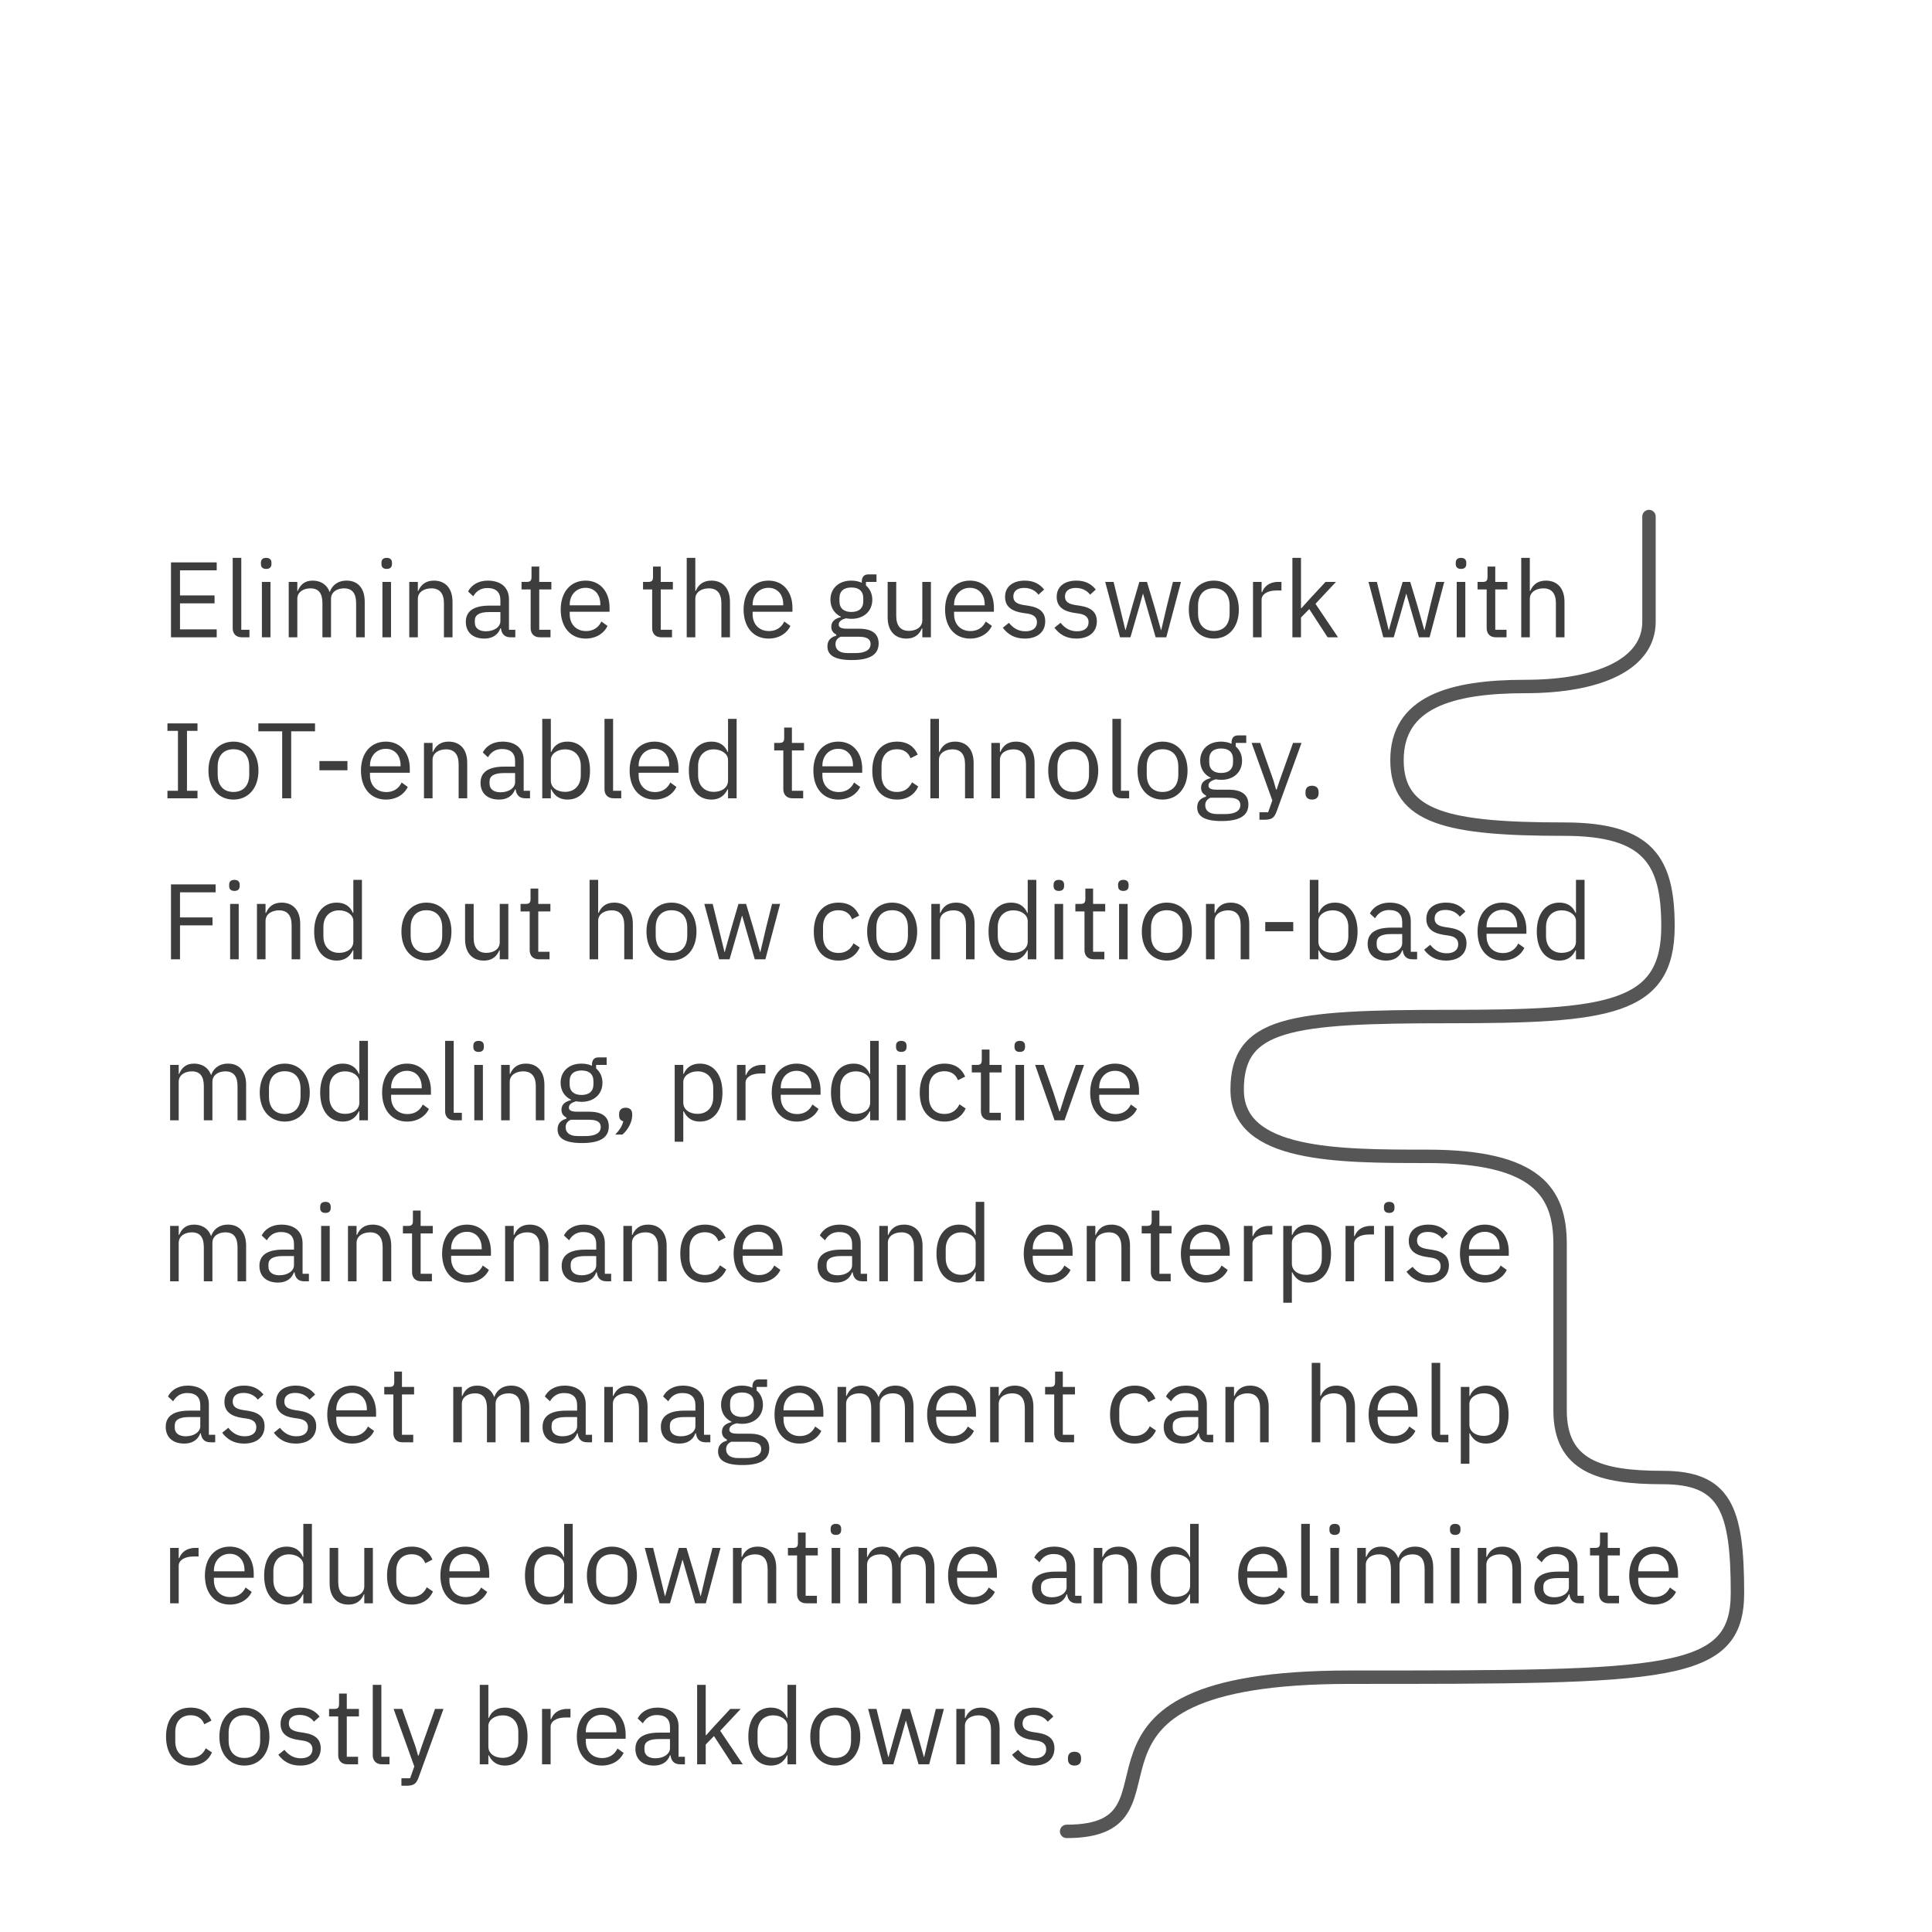 <?xml version="1.0" encoding="UTF-8"?>
<svg width="288px" height="288px" viewBox="0 0 288 288" version="1.1" xmlns="http://www.w3.org/2000/svg" xmlns:xlink="http://www.w3.org/1999/xlink">
    <!-- Generator: Sketch 51.2 (57519) - http://www.bohemiancoding.com/sketch -->
    <title>Group 4</title>
    <desc>Created with Sketch.</desc>
    <defs></defs>
    <g id="Page-1" stroke="none" stroke-width="1" fill="none" fill-rule="evenodd">
        <g id="Typography_Mobile_320px-Copy-2" transform="translate(-14, -3359)">
            <g id="Group-4" transform="translate(14, 3359)">
                <rect id="Rectangle-16-Copy-163" fill="#FFFFFF" x="0" y="0" width="288" height="288"></rect>
                <path d="M32.304,95 L25.488,95 L25.488,83.832 L32.304,83.832 L32.304,85.016 L26.832,85.016 L26.832,88.76 L31.984,88.76 L31.984,89.944 L26.832,89.944 L26.832,93.816 L32.304,93.816 L32.304,95 Z M37.184,95 L36.048,95 C35.168,95 34.688,94.44 34.688,93.672 L34.688,83.16 L35.968,83.16 L35.968,93.88 L37.184,93.88 L37.184,95 Z M39.68,84.808 C39.136,84.808 38.896,84.52 38.896,84.088 L38.896,83.88 C38.896,83.448 39.136,83.16 39.68,83.16 C40.224,83.16 40.464,83.448 40.464,83.88 L40.464,84.088 C40.464,84.52 40.224,84.808 39.68,84.808 Z M39.04,95 L39.04,86.744 L40.32,86.744 L40.32,95 L39.04,95 Z M44.32,95 L43.04,95 L43.04,86.744 L44.32,86.744 L44.32,88.088 L44.384,88.088 C44.752,87.24 45.328,86.552 46.608,86.552 C47.696,86.552 48.688,87.048 49.136,88.232 L49.168,88.232 C49.472,87.336 50.272,86.552 51.68,86.552 C53.36,86.552 54.368,87.704 54.368,89.704 L54.368,95 L53.088,95 L53.088,89.928 C53.088,88.472 52.528,87.704 51.28,87.704 C50.272,87.704 49.344,88.216 49.344,89.272 L49.344,95 L48.064,95 L48.064,89.928 C48.064,88.456 47.504,87.704 46.288,87.704 C45.28,87.704 44.32,88.216 44.32,89.272 L44.32,95 Z M57.648,84.808 C57.104,84.808 56.864,84.52 56.864,84.088 L56.864,83.88 C56.864,83.448 57.104,83.16 57.648,83.16 C58.192,83.16 58.432,83.448 58.432,83.88 L58.432,84.088 C58.432,84.52 58.192,84.808 57.648,84.808 Z M57.008,95 L57.008,86.744 L58.288,86.744 L58.288,95 L57.008,95 Z M62.288,95 L61.008,95 L61.008,86.744 L62.288,86.744 L62.288,88.088 L62.352,88.088 C62.752,87.16 63.456,86.552 64.688,86.552 C66.384,86.552 67.456,87.704 67.456,89.704 L67.456,95 L66.176,95 L66.176,89.928 C66.176,88.456 65.536,87.704 64.304,87.704 C63.28,87.704 62.288,88.216 62.288,89.272 L62.288,95 Z M76.816,95 L76.096,95 C75.152,95 74.768,94.424 74.672,93.656 L74.592,93.656 C74.24,94.664 73.36,95.192 72.208,95.192 C70.464,95.192 69.44,94.232 69.44,92.696 C69.44,91.144 70.56,90.28 72.96,90.28 L74.592,90.28 L74.592,89.464 C74.592,88.296 73.952,87.656 72.64,87.656 C71.648,87.656 70.992,88.136 70.544,88.888 L69.776,88.168 C70.224,87.288 71.216,86.552 72.704,86.552 C74.688,86.552 75.872,87.592 75.872,89.336 L75.872,93.88 L76.816,93.88 L76.816,95 Z M72.416,94.104 C73.68,94.104 74.592,93.448 74.592,92.6 L74.592,91.24 L72.896,91.24 C71.44,91.24 70.784,91.688 70.784,92.488 L70.784,92.824 C70.784,93.64 71.424,94.104 72.416,94.104 Z M82.064,95 L80.464,95 C79.584,95 79.104,94.44 79.104,93.64 L79.104,87.864 L77.744,87.864 L77.744,86.744 L78.512,86.744 C79.056,86.744 79.232,86.552 79.232,85.992 L79.232,84.456 L80.384,84.456 L80.384,86.744 L82.192,86.744 L82.192,87.864 L80.384,87.864 L80.384,93.88 L82.064,93.88 L82.064,95 Z M87.296,95.192 C85.056,95.192 83.584,93.496 83.584,90.872 C83.584,88.248 85.056,86.552 87.296,86.552 C89.504,86.552 90.864,88.248 90.864,90.584 L90.864,91.192 L84.928,91.192 L84.928,91.576 C84.928,93 85.84,94.072 87.376,94.072 C88.416,94.072 89.216,93.56 89.648,92.648 L90.56,93.304 C90.032,94.424 88.848,95.192 87.296,95.192 Z M87.296,87.624 C85.904,87.624 84.928,88.68 84.928,90.12 L84.928,90.232 L89.488,90.232 L89.488,90.056 C89.488,88.6 88.608,87.624 87.296,87.624 Z M100.176,95 L98.576,95 C97.696,95 97.216,94.44 97.216,93.64 L97.216,87.864 L95.856,87.864 L95.856,86.744 L96.624,86.744 C97.168,86.744 97.344,86.552 97.344,85.992 L97.344,84.456 L98.496,84.456 L98.496,86.744 L100.304,86.744 L100.304,87.864 L98.496,87.864 L98.496,93.88 L100.176,93.88 L100.176,95 Z M102.368,95 L102.368,83.16 L103.648,83.16 L103.648,88.088 L103.712,88.088 C104.112,87.16 104.816,86.552 106.048,86.552 C107.744,86.552 108.816,87.704 108.816,89.704 L108.816,95 L107.536,95 L107.536,89.928 C107.536,88.456 106.896,87.704 105.664,87.704 C104.64,87.704 103.648,88.216 103.648,89.272 L103.648,95 L102.368,95 Z M114.56,95.192 C112.32,95.192 110.848,93.496 110.848,90.872 C110.848,88.248 112.32,86.552 114.56,86.552 C116.768,86.552 118.128,88.248 118.128,90.584 L118.128,91.192 L112.192,91.192 L112.192,91.576 C112.192,93 113.104,94.072 114.64,94.072 C115.68,94.072 116.48,93.56 116.912,92.648 L117.824,93.304 C117.296,94.424 116.112,95.192 114.56,95.192 Z M114.56,87.624 C113.168,87.624 112.192,88.68 112.192,90.12 L112.192,90.232 L116.752,90.232 L116.752,90.056 C116.752,88.6 115.872,87.624 114.56,87.624 Z M130.976,95.912 C130.976,97.608 129.632,98.392 126.976,98.392 C124.4,98.392 123.344,97.656 123.344,96.36 C123.344,95.464 123.84,94.984 124.656,94.76 L124.656,94.584 C124.192,94.36 123.92,93.992 123.92,93.432 C123.92,92.6 124.512,92.2 125.344,91.992 L125.344,91.928 C124.368,91.464 123.792,90.552 123.792,89.4 C123.792,87.72 125.024,86.552 126.896,86.552 C127.488,86.552 128.016,86.664 128.464,86.872 L128.464,86.728 C128.464,86.088 128.736,85.624 129.424,85.624 L130.656,85.624 L130.656,86.744 L129.088,86.744 L129.088,87.272 C129.68,87.784 130.032,88.52 130.032,89.4 C130.032,91.08 128.8,92.248 126.912,92.248 C126.64,92.248 126.352,92.216 126.112,92.168 C125.568,92.312 125.024,92.584 125.024,93.096 C125.024,93.592 125.536,93.72 126.288,93.72 L128.048,93.72 C130.096,93.72 130.976,94.552 130.976,95.912 Z M129.776,96.008 C129.776,95.352 129.344,94.92 128.064,94.92 L125.312,94.92 C124.784,95.16 124.544,95.528 124.544,96.04 C124.544,96.76 125.04,97.352 126.336,97.352 L127.52,97.352 C128.944,97.352 129.776,96.904 129.776,96.008 Z M126.912,91.224 C128,91.224 128.688,90.712 128.688,89.624 L128.688,89.176 C128.688,88.088 128,87.576 126.912,87.576 C125.824,87.576 125.136,88.088 125.136,89.176 L125.136,89.624 C125.136,90.712 125.824,91.224 126.912,91.224 Z M137.488,95 L137.488,93.656 L137.424,93.656 C137.104,94.44 136.48,95.192 135.104,95.192 C133.408,95.192 132.32,94.04 132.32,92.04 L132.32,86.744 L133.6,86.744 L133.6,91.816 C133.6,93.288 134.256,94.04 135.488,94.04 C136.496,94.04 137.488,93.544 137.488,92.456 L137.488,86.744 L138.768,86.744 L138.768,95 L137.488,95 Z M144.592,95.192 C142.352,95.192 140.88,93.496 140.88,90.872 C140.88,88.248 142.352,86.552 144.592,86.552 C146.8,86.552 148.16,88.248 148.16,90.584 L148.16,91.192 L142.224,91.192 L142.224,91.576 C142.224,93 143.136,94.072 144.672,94.072 C145.712,94.072 146.512,93.56 146.944,92.648 L147.856,93.304 C147.328,94.424 146.144,95.192 144.592,95.192 Z M144.592,87.624 C143.2,87.624 142.224,88.68 142.224,90.12 L142.224,90.232 L146.784,90.232 L146.784,90.056 C146.784,88.6 145.904,87.624 144.592,87.624 Z M152.752,95.192 C151.232,95.192 150.224,94.552 149.488,93.576 L150.4,92.84 C151.04,93.64 151.808,94.104 152.848,94.104 C153.936,94.104 154.576,93.608 154.576,92.76 C154.576,92.12 154.224,91.624 153.136,91.464 L152.48,91.368 C150.96,91.144 149.824,90.52 149.824,88.984 C149.824,87.352 151.088,86.552 152.768,86.552 C154.096,86.552 154.976,87.048 155.648,87.88 L154.8,88.648 C154.432,88.136 153.728,87.64 152.672,87.64 C151.616,87.64 151.056,88.136 151.056,88.92 C151.056,89.72 151.616,90.04 152.64,90.2 L153.28,90.296 C155.104,90.568 155.808,91.368 155.808,92.616 C155.808,94.216 154.64,95.192 152.752,95.192 Z M160.448,95.192 C158.928,95.192 157.92,94.552 157.184,93.576 L158.096,92.84 C158.736,93.64 159.504,94.104 160.544,94.104 C161.632,94.104 162.272,93.608 162.272,92.76 C162.272,92.12 161.92,91.624 160.832,91.464 L160.176,91.368 C158.656,91.144 157.52,90.52 157.52,88.984 C157.52,87.352 158.784,86.552 160.464,86.552 C161.792,86.552 162.672,87.048 163.344,87.88 L162.496,88.648 C162.128,88.136 161.424,87.64 160.368,87.64 C159.312,87.64 158.752,88.136 158.752,88.92 C158.752,89.72 159.312,90.04 160.336,90.2 L160.976,90.296 C162.8,90.568 163.504,91.368 163.504,92.616 C163.504,94.216 162.336,95.192 160.448,95.192 Z M166.96,95 L164.752,86.744 L166,86.744 L166.88,90.312 L167.76,93.928 L167.792,93.928 L168.8,90.312 L169.84,86.744 L170.976,86.744 L172.048,90.312 L173.072,93.928 L173.104,93.928 L173.952,90.312 L174.848,86.744 L176.048,86.744 L173.856,95 L172.272,95 L171.12,91.032 L170.4,88.52 L170.368,88.52 L169.664,91.032 L168.512,95 L166.96,95 Z M180.944,95.192 C178.736,95.192 177.216,93.496 177.216,90.872 C177.216,88.248 178.736,86.552 180.944,86.552 C183.152,86.552 184.672,88.248 184.672,90.872 C184.672,93.496 183.152,95.192 180.944,95.192 Z M180.944,94.056 C182.32,94.056 183.296,93.208 183.296,91.464 L183.296,90.28 C183.296,88.536 182.32,87.688 180.944,87.688 C179.568,87.688 178.592,88.536 178.592,90.28 L178.592,91.464 C178.592,93.208 179.568,94.056 180.944,94.056 Z M188.064,95 L186.784,95 L186.784,86.744 L188.064,86.744 L188.064,88.264 L188.144,88.264 C188.432,87.48 189.184,86.744 190.528,86.744 L191.024,86.744 L191.024,88.024 L190.272,88.024 C188.896,88.024 188.064,88.616 188.064,89.4 L188.064,95 Z M192.656,95 L192.656,83.16 L193.936,83.16 L193.936,90.664 L194,90.664 L195.264,89.256 L197.6,86.744 L199.152,86.744 L196.096,90.008 L199.456,95 L197.904,95 L195.168,90.792 L193.936,92.056 L193.936,95 L192.656,95 Z M206.208,95 L204,86.744 L205.248,86.744 L206.128,90.312 L207.008,93.928 L207.04,93.928 L208.048,90.312 L209.088,86.744 L210.224,86.744 L211.296,90.312 L212.32,93.928 L212.352,93.928 L213.2,90.312 L214.096,86.744 L215.296,86.744 L213.104,95 L211.52,95 L210.368,91.032 L209.648,88.52 L209.616,88.52 L208.912,91.032 L207.76,95 L206.208,95 Z M217.792,84.808 C217.248,84.808 217.008,84.52 217.008,84.088 L217.008,83.88 C217.008,83.448 217.248,83.16 217.792,83.16 C218.336,83.16 218.576,83.448 218.576,83.88 L218.576,84.088 C218.576,84.52 218.336,84.808 217.792,84.808 Z M217.152,95 L217.152,86.744 L218.432,86.744 L218.432,95 L217.152,95 Z M224.576,95 L222.976,95 C222.096,95 221.616,94.44 221.616,93.64 L221.616,87.864 L220.256,87.864 L220.256,86.744 L221.024,86.744 C221.568,86.744 221.744,86.552 221.744,85.992 L221.744,84.456 L222.896,84.456 L222.896,86.744 L224.704,86.744 L224.704,87.864 L222.896,87.864 L222.896,93.88 L224.576,93.88 L224.576,95 Z M226.768,95 L226.768,83.16 L228.048,83.16 L228.048,88.088 L228.112,88.088 C228.512,87.16 229.216,86.552 230.448,86.552 C232.144,86.552 233.216,87.704 233.216,89.704 L233.216,95 L231.936,95 L231.936,89.928 C231.936,88.456 231.296,87.704 230.064,87.704 C229.04,87.704 228.048,88.216 228.048,89.272 L228.048,95 L226.768,95 Z M29.44,119 L24.96,119 L24.96,117.88 L26.528,117.88 L26.528,108.952 L24.96,108.952 L24.96,107.832 L29.44,107.832 L29.44,108.952 L27.872,108.952 L27.872,117.88 L29.44,117.88 L29.44,119 Z M34.8,119.192 C32.592,119.192 31.072,117.496 31.072,114.872 C31.072,112.248 32.592,110.552 34.8,110.552 C37.008,110.552 38.528,112.248 38.528,114.872 C38.528,117.496 37.008,119.192 34.8,119.192 Z M34.8,118.056 C36.176,118.056 37.152,117.208 37.152,115.464 L37.152,114.28 C37.152,112.536 36.176,111.688 34.8,111.688 C33.424,111.688 32.448,112.536 32.448,114.28 L32.448,115.464 C32.448,117.208 33.424,118.056 34.8,118.056 Z M46.96,109.016 L43.408,109.016 L43.408,119 L42.064,119 L42.064,109.016 L38.512,109.016 L38.512,107.832 L46.96,107.832 L46.96,109.016 Z M51.792,114.824 L47.616,114.824 L47.616,113.448 L51.792,113.448 L51.792,114.824 Z M57.52,119.192 C55.28,119.192 53.808,117.496 53.808,114.872 C53.808,112.248 55.28,110.552 57.52,110.552 C59.728,110.552 61.088,112.248 61.088,114.584 L61.088,115.192 L55.152,115.192 L55.152,115.576 C55.152,117 56.064,118.072 57.6,118.072 C58.64,118.072 59.44,117.56 59.872,116.648 L60.784,117.304 C60.256,118.424 59.072,119.192 57.52,119.192 Z M57.52,111.624 C56.128,111.624 55.152,112.68 55.152,114.12 L55.152,114.232 L59.712,114.232 L59.712,114.056 C59.712,112.6 58.832,111.624 57.52,111.624 Z M64.48,119 L63.2,119 L63.2,110.744 L64.48,110.744 L64.48,112.088 L64.544,112.088 C64.944,111.16 65.648,110.552 66.88,110.552 C68.576,110.552 69.648,111.704 69.648,113.704 L69.648,119 L68.368,119 L68.368,113.928 C68.368,112.456 67.728,111.704 66.496,111.704 C65.472,111.704 64.48,112.216 64.48,113.272 L64.48,119 Z M79.008,119 L78.288,119 C77.344,119 76.96,118.424 76.864,117.656 L76.784,117.656 C76.432,118.664 75.552,119.192 74.4,119.192 C72.656,119.192 71.632,118.232 71.632,116.696 C71.632,115.144 72.752,114.28 75.152,114.28 L76.784,114.28 L76.784,113.464 C76.784,112.296 76.144,111.656 74.832,111.656 C73.84,111.656 73.184,112.136 72.736,112.888 L71.968,112.168 C72.416,111.288 73.408,110.552 74.896,110.552 C76.88,110.552 78.064,111.592 78.064,113.336 L78.064,117.88 L79.008,117.88 L79.008,119 Z M74.608,118.104 C75.872,118.104 76.784,117.448 76.784,116.6 L76.784,115.24 L75.088,115.24 C73.632,115.24 72.976,115.688 72.976,116.488 L72.976,116.824 C72.976,117.64 73.616,118.104 74.608,118.104 Z M80.832,119 L80.832,107.16 L82.112,107.16 L82.112,112.088 L82.176,112.088 C82.608,111.048 83.456,110.552 84.592,110.552 C86.656,110.552 87.952,112.232 87.952,114.872 C87.952,117.512 86.656,119.192 84.592,119.192 C83.456,119.192 82.672,118.68 82.176,117.656 L82.112,117.656 L82.112,119 L80.832,119 Z M84.24,118.04 C85.68,118.04 86.576,117.048 86.576,115.576 L86.576,114.168 C86.576,112.696 85.68,111.704 84.24,111.704 C83.072,111.704 82.112,112.376 82.112,113.288 L82.112,116.36 C82.112,117.432 83.072,118.04 84.24,118.04 Z M92.608,119 L91.472,119 C90.592,119 90.112,118.44 90.112,117.672 L90.112,107.16 L91.392,107.16 L91.392,117.88 L92.608,117.88 L92.608,119 Z M97.568,119.192 C95.328,119.192 93.856,117.496 93.856,114.872 C93.856,112.248 95.328,110.552 97.568,110.552 C99.776,110.552 101.136,112.248 101.136,114.584 L101.136,115.192 L95.2,115.192 L95.2,115.576 C95.2,117 96.112,118.072 97.648,118.072 C98.688,118.072 99.488,117.56 99.92,116.648 L100.832,117.304 C100.304,118.424 99.12,119.192 97.568,119.192 Z M97.568,111.624 C96.176,111.624 95.2,112.68 95.2,114.12 L95.2,114.232 L99.76,114.232 L99.76,114.056 C99.76,112.6 98.88,111.624 97.568,111.624 Z M108.528,119 L108.528,117.656 L108.464,117.656 C107.968,118.68 107.184,119.192 106.048,119.192 C103.984,119.192 102.688,117.512 102.688,114.872 C102.688,112.232 103.984,110.552 106.048,110.552 C107.184,110.552 108.032,111.048 108.464,112.088 L108.528,112.088 L108.528,107.16 L109.808,107.16 L109.808,119 L108.528,119 Z M106.4,118.04 C107.568,118.04 108.528,117.432 108.528,116.36 L108.528,113.288 C108.528,112.376 107.568,111.704 106.4,111.704 C104.96,111.704 104.064,112.696 104.064,114.168 L104.064,115.576 C104.064,117.048 104.96,118.04 106.4,118.04 Z M119.728,119 L118.128,119 C117.248,119 116.768,118.44 116.768,117.64 L116.768,111.864 L115.408,111.864 L115.408,110.744 L116.176,110.744 C116.72,110.744 116.896,110.552 116.896,109.992 L116.896,108.456 L118.048,108.456 L118.048,110.744 L119.856,110.744 L119.856,111.864 L118.048,111.864 L118.048,117.88 L119.728,117.88 L119.728,119 Z M124.96,119.192 C122.72,119.192 121.248,117.496 121.248,114.872 C121.248,112.248 122.72,110.552 124.96,110.552 C127.168,110.552 128.528,112.248 128.528,114.584 L128.528,115.192 L122.592,115.192 L122.592,115.576 C122.592,117 123.504,118.072 125.04,118.072 C126.08,118.072 126.88,117.56 127.312,116.648 L128.224,117.304 C127.696,118.424 126.512,119.192 124.96,119.192 Z M124.96,111.624 C123.568,111.624 122.592,112.68 122.592,114.12 L122.592,114.232 L127.152,114.232 L127.152,114.056 C127.152,112.6 126.272,111.624 124.96,111.624 Z M133.712,119.192 C131.392,119.192 130.032,117.512 130.032,114.872 C130.032,112.232 131.392,110.552 133.712,110.552 C135.344,110.552 136.32,111.352 136.8,112.488 L135.728,113.032 C135.424,112.184 134.72,111.688 133.712,111.688 C132.192,111.688 131.408,112.728 131.408,114.168 L131.408,115.576 C131.408,117.016 132.192,118.056 133.712,118.056 C134.752,118.056 135.504,117.56 135.952,116.616 L136.88,117.24 C136.352,118.424 135.28,119.192 133.712,119.192 Z M138.688,119 L138.688,107.16 L139.968,107.16 L139.968,112.088 L140.032,112.088 C140.432,111.16 141.136,110.552 142.368,110.552 C144.064,110.552 145.136,111.704 145.136,113.704 L145.136,119 L143.856,119 L143.856,113.928 C143.856,112.456 143.216,111.704 141.984,111.704 C140.96,111.704 139.968,112.216 139.968,113.272 L139.968,119 L138.688,119 Z M149.056,119 L147.776,119 L147.776,110.744 L149.056,110.744 L149.056,112.088 L149.12,112.088 C149.52,111.16 150.224,110.552 151.456,110.552 C153.152,110.552 154.224,111.704 154.224,113.704 L154.224,119 L152.944,119 L152.944,113.928 C152.944,112.456 152.304,111.704 151.072,111.704 C150.048,111.704 149.056,112.216 149.056,113.272 L149.056,119 Z M159.984,119.192 C157.776,119.192 156.256,117.496 156.256,114.872 C156.256,112.248 157.776,110.552 159.984,110.552 C162.192,110.552 163.712,112.248 163.712,114.872 C163.712,117.496 162.192,119.192 159.984,119.192 Z M159.984,118.056 C161.36,118.056 162.336,117.208 162.336,115.464 L162.336,114.28 C162.336,112.536 161.36,111.688 159.984,111.688 C158.608,111.688 157.632,112.536 157.632,114.28 L157.632,115.464 C157.632,117.208 158.608,118.056 159.984,118.056 Z M168.32,119 L167.184,119 C166.304,119 165.824,118.44 165.824,117.672 L165.824,107.16 L167.104,107.16 L167.104,117.88 L168.32,117.88 L168.32,119 Z M173.296,119.192 C171.088,119.192 169.568,117.496 169.568,114.872 C169.568,112.248 171.088,110.552 173.296,110.552 C175.504,110.552 177.024,112.248 177.024,114.872 C177.024,117.496 175.504,119.192 173.296,119.192 Z M173.296,118.056 C174.672,118.056 175.648,117.208 175.648,115.464 L175.648,114.28 C175.648,112.536 174.672,111.688 173.296,111.688 C171.92,111.688 170.944,112.536 170.944,114.28 L170.944,115.464 C170.944,117.208 171.92,118.056 173.296,118.056 Z M186.096,119.912 C186.096,121.608 184.752,122.392 182.096,122.392 C179.52,122.392 178.464,121.656 178.464,120.36 C178.464,119.464 178.96,118.984 179.776,118.76 L179.776,118.584 C179.312,118.36 179.04,117.992 179.04,117.432 C179.04,116.6 179.632,116.2 180.464,115.992 L180.464,115.928 C179.488,115.464 178.912,114.552 178.912,113.4 C178.912,111.72 180.144,110.552 182.016,110.552 C182.608,110.552 183.136,110.664 183.584,110.872 L183.584,110.728 C183.584,110.088 183.856,109.624 184.544,109.624 L185.776,109.624 L185.776,110.744 L184.208,110.744 L184.208,111.272 C184.8,111.784 185.152,112.52 185.152,113.4 C185.152,115.08 183.92,116.248 182.032,116.248 C181.76,116.248 181.472,116.216 181.232,116.168 C180.688,116.312 180.144,116.584 180.144,117.096 C180.144,117.592 180.656,117.72 181.408,117.72 L183.168,117.72 C185.216,117.72 186.096,118.552 186.096,119.912 Z M184.896,120.008 C184.896,119.352 184.464,118.92 183.184,118.92 L180.432,118.92 C179.904,119.16 179.664,119.528 179.664,120.04 C179.664,120.76 180.16,121.352 181.456,121.352 L182.64,121.352 C184.064,121.352 184.896,120.904 184.896,120.008 Z M182.032,115.224 C183.12,115.224 183.808,114.712 183.808,113.624 L183.808,113.176 C183.808,112.088 183.12,111.576 182.032,111.576 C180.944,111.576 180.256,112.088 180.256,113.176 L180.256,113.624 C180.256,114.712 180.944,115.224 182.032,115.224 Z M190.752,116.36 L192.752,110.744 L194.016,110.744 L190.32,120.92 C189.952,121.912 189.616,122.2 188.4,122.2 L187.744,122.2 L187.744,121.08 L189.04,121.08 L189.664,119.32 L186.576,110.744 L187.856,110.744 L189.84,116.36 L190.224,117.704 L190.304,117.704 L190.752,116.36 Z M195.584,119.192 C194.912,119.192 194.608,118.808 194.608,118.264 L194.608,118.056 C194.608,117.512 194.912,117.128 195.584,117.128 C196.256,117.128 196.56,117.512 196.56,118.056 L196.56,118.264 C196.56,118.808 196.256,119.192 195.584,119.192 Z M26.832,143 L25.488,143 L25.488,131.832 L32.144,131.832 L32.144,133.016 L26.832,133.016 L26.832,136.76 L31.68,136.76 L31.68,137.944 L26.832,137.944 L26.832,143 Z M34.944,132.808 C34.4,132.808 34.16,132.52 34.16,132.088 L34.16,131.88 C34.16,131.448 34.4,131.16 34.944,131.16 C35.488,131.16 35.728,131.448 35.728,131.88 L35.728,132.088 C35.728,132.52 35.488,132.808 34.944,132.808 Z M34.304,143 L34.304,134.744 L35.584,134.744 L35.584,143 L34.304,143 Z M39.584,143 L38.304,143 L38.304,134.744 L39.584,134.744 L39.584,136.088 L39.648,136.088 C40.048,135.16 40.752,134.552 41.984,134.552 C43.68,134.552 44.752,135.704 44.752,137.704 L44.752,143 L43.472,143 L43.472,137.928 C43.472,136.456 42.832,135.704 41.6,135.704 C40.576,135.704 39.584,136.216 39.584,137.272 L39.584,143 Z M52.672,143 L52.672,141.656 L52.608,141.656 C52.112,142.68 51.328,143.192 50.192,143.192 C48.128,143.192 46.832,141.512 46.832,138.872 C46.832,136.232 48.128,134.552 50.192,134.552 C51.328,134.552 52.176,135.048 52.608,136.088 L52.672,136.088 L52.672,131.16 L53.952,131.16 L53.952,143 L52.672,143 Z M50.544,142.04 C51.712,142.04 52.672,141.432 52.672,140.36 L52.672,137.288 C52.672,136.376 51.712,135.704 50.544,135.704 C49.104,135.704 48.208,136.696 48.208,138.168 L48.208,139.576 C48.208,141.048 49.104,142.04 50.544,142.04 Z M63.568,143.192 C61.36,143.192 59.84,141.496 59.84,138.872 C59.84,136.248 61.36,134.552 63.568,134.552 C65.776,134.552 67.296,136.248 67.296,138.872 C67.296,141.496 65.776,143.192 63.568,143.192 Z M63.568,142.056 C64.944,142.056 65.92,141.208 65.92,139.464 L65.92,138.28 C65.92,136.536 64.944,135.688 63.568,135.688 C62.192,135.688 61.216,136.536 61.216,138.28 L61.216,139.464 C61.216,141.208 62.192,142.056 63.568,142.056 Z M74.496,143 L74.496,141.656 L74.432,141.656 C74.112,142.44 73.488,143.192 72.112,143.192 C70.416,143.192 69.328,142.04 69.328,140.04 L69.328,134.744 L70.608,134.744 L70.608,139.816 C70.608,141.288 71.264,142.04 72.496,142.04 C73.504,142.04 74.496,141.544 74.496,140.456 L74.496,134.744 L75.776,134.744 L75.776,143 L74.496,143 Z M81.92,143 L80.32,143 C79.44,143 78.96,142.44 78.96,141.64 L78.96,135.864 L77.6,135.864 L77.6,134.744 L78.368,134.744 C78.912,134.744 79.088,134.552 79.088,133.992 L79.088,132.456 L80.24,132.456 L80.24,134.744 L82.048,134.744 L82.048,135.864 L80.24,135.864 L80.24,141.88 L81.92,141.88 L81.92,143 Z M87.888,143 L87.888,131.16 L89.168,131.16 L89.168,136.088 L89.232,136.088 C89.632,135.16 90.336,134.552 91.568,134.552 C93.264,134.552 94.336,135.704 94.336,137.704 L94.336,143 L93.056,143 L93.056,137.928 C93.056,136.456 92.416,135.704 91.184,135.704 C90.16,135.704 89.168,136.216 89.168,137.272 L89.168,143 L87.888,143 Z M100.096,143.192 C97.888,143.192 96.368,141.496 96.368,138.872 C96.368,136.248 97.888,134.552 100.096,134.552 C102.304,134.552 103.824,136.248 103.824,138.872 C103.824,141.496 102.304,143.192 100.096,143.192 Z M100.096,142.056 C101.472,142.056 102.448,141.208 102.448,139.464 L102.448,138.28 C102.448,136.536 101.472,135.688 100.096,135.688 C98.72,135.688 97.744,136.536 97.744,138.28 L97.744,139.464 C97.744,141.208 98.72,142.056 100.096,142.056 Z M107.2,143 L104.992,134.744 L106.24,134.744 L107.12,138.312 L108,141.928 L108.032,141.928 L109.04,138.312 L110.08,134.744 L111.216,134.744 L112.288,138.312 L113.312,141.928 L113.344,141.928 L114.192,138.312 L115.088,134.744 L116.288,134.744 L114.096,143 L112.512,143 L111.36,139.032 L110.64,136.52 L110.608,136.52 L109.904,139.032 L108.752,143 L107.2,143 Z M124.992,143.192 C122.672,143.192 121.312,141.512 121.312,138.872 C121.312,136.232 122.672,134.552 124.992,134.552 C126.624,134.552 127.6,135.352 128.08,136.488 L127.008,137.032 C126.704,136.184 126,135.688 124.992,135.688 C123.472,135.688 122.688,136.728 122.688,138.168 L122.688,139.576 C122.688,141.016 123.472,142.056 124.992,142.056 C126.032,142.056 126.784,141.56 127.232,140.616 L128.16,141.24 C127.632,142.424 126.56,143.192 124.992,143.192 Z M132.992,143.192 C130.784,143.192 129.264,141.496 129.264,138.872 C129.264,136.248 130.784,134.552 132.992,134.552 C135.2,134.552 136.72,136.248 136.72,138.872 C136.72,141.496 135.2,143.192 132.992,143.192 Z M132.992,142.056 C134.368,142.056 135.344,141.208 135.344,139.464 L135.344,138.28 C135.344,136.536 134.368,135.688 132.992,135.688 C131.616,135.688 130.64,136.536 130.64,138.28 L130.64,139.464 C130.64,141.208 131.616,142.056 132.992,142.056 Z M140.112,143 L138.832,143 L138.832,134.744 L140.112,134.744 L140.112,136.088 L140.176,136.088 C140.576,135.16 141.28,134.552 142.512,134.552 C144.208,134.552 145.28,135.704 145.28,137.704 L145.28,143 L144,143 L144,137.928 C144,136.456 143.36,135.704 142.128,135.704 C141.104,135.704 140.112,136.216 140.112,137.272 L140.112,143 Z M153.2,143 L153.2,141.656 L153.136,141.656 C152.64,142.68 151.856,143.192 150.72,143.192 C148.656,143.192 147.36,141.512 147.36,138.872 C147.36,136.232 148.656,134.552 150.72,134.552 C151.856,134.552 152.704,135.048 153.136,136.088 L153.2,136.088 L153.2,131.16 L154.48,131.16 L154.48,143 L153.2,143 Z M151.072,142.04 C152.24,142.04 153.2,141.432 153.2,140.36 L153.2,137.288 C153.2,136.376 152.24,135.704 151.072,135.704 C149.632,135.704 148.736,136.696 148.736,138.168 L148.736,139.576 C148.736,141.048 149.632,142.04 151.072,142.04 Z M157.84,132.808 C157.296,132.808 157.056,132.52 157.056,132.088 L157.056,131.88 C157.056,131.448 157.296,131.16 157.84,131.16 C158.384,131.16 158.624,131.448 158.624,131.88 L158.624,132.088 C158.624,132.52 158.384,132.808 157.84,132.808 Z M157.2,143 L157.2,134.744 L158.48,134.744 L158.48,143 L157.2,143 Z M164.624,143 L163.024,143 C162.144,143 161.664,142.44 161.664,141.64 L161.664,135.864 L160.304,135.864 L160.304,134.744 L161.072,134.744 C161.616,134.744 161.792,134.552 161.792,133.992 L161.792,132.456 L162.944,132.456 L162.944,134.744 L164.752,134.744 L164.752,135.864 L162.944,135.864 L162.944,141.88 L164.624,141.88 L164.624,143 Z M167.456,132.808 C166.912,132.808 166.672,132.52 166.672,132.088 L166.672,131.88 C166.672,131.448 166.912,131.16 167.456,131.16 C168,131.16 168.24,131.448 168.24,131.88 L168.24,132.088 C168.24,132.52 168,132.808 167.456,132.808 Z M166.816,143 L166.816,134.744 L168.096,134.744 L168.096,143 L166.816,143 Z M173.936,143.192 C171.728,143.192 170.208,141.496 170.208,138.872 C170.208,136.248 171.728,134.552 173.936,134.552 C176.144,134.552 177.664,136.248 177.664,138.872 C177.664,141.496 176.144,143.192 173.936,143.192 Z M173.936,142.056 C175.312,142.056 176.288,141.208 176.288,139.464 L176.288,138.28 C176.288,136.536 175.312,135.688 173.936,135.688 C172.56,135.688 171.584,136.536 171.584,138.28 L171.584,139.464 C171.584,141.208 172.56,142.056 173.936,142.056 Z M181.056,143 L179.776,143 L179.776,134.744 L181.056,134.744 L181.056,136.088 L181.12,136.088 C181.52,135.16 182.224,134.552 183.456,134.552 C185.152,134.552 186.224,135.704 186.224,137.704 L186.224,143 L184.944,143 L184.944,137.928 C184.944,136.456 184.304,135.704 183.072,135.704 C182.048,135.704 181.056,136.216 181.056,137.272 L181.056,143 Z M192.784,138.824 L188.608,138.824 L188.608,137.448 L192.784,137.448 L192.784,138.824 Z M195.248,143 L195.248,131.16 L196.528,131.16 L196.528,136.088 L196.592,136.088 C197.024,135.048 197.872,134.552 199.008,134.552 C201.072,134.552 202.368,136.232 202.368,138.872 C202.368,141.512 201.072,143.192 199.008,143.192 C197.872,143.192 197.088,142.68 196.592,141.656 L196.528,141.656 L196.528,143 L195.248,143 Z M198.656,142.04 C200.096,142.04 200.992,141.048 200.992,139.576 L200.992,138.168 C200.992,136.696 200.096,135.704 198.656,135.704 C197.488,135.704 196.528,136.376 196.528,137.288 L196.528,140.36 C196.528,141.432 197.488,142.04 198.656,142.04 Z M211.248,143 L210.528,143 C209.584,143 209.2,142.424 209.104,141.656 L209.024,141.656 C208.672,142.664 207.792,143.192 206.64,143.192 C204.896,143.192 203.872,142.232 203.872,140.696 C203.872,139.144 204.992,138.28 207.392,138.28 L209.024,138.28 L209.024,137.464 C209.024,136.296 208.384,135.656 207.072,135.656 C206.08,135.656 205.424,136.136 204.976,136.888 L204.208,136.168 C204.656,135.288 205.648,134.552 207.136,134.552 C209.12,134.552 210.304,135.592 210.304,137.336 L210.304,141.88 L211.248,141.88 L211.248,143 Z M206.848,142.104 C208.112,142.104 209.024,141.448 209.024,140.6 L209.024,139.24 L207.328,139.24 C205.872,139.24 205.216,139.688 205.216,140.488 L205.216,140.824 C205.216,141.64 205.856,142.104 206.848,142.104 Z M215.552,143.192 C214.032,143.192 213.024,142.552 212.288,141.576 L213.2,140.84 C213.84,141.64 214.608,142.104 215.648,142.104 C216.736,142.104 217.376,141.608 217.376,140.76 C217.376,140.12 217.024,139.624 215.936,139.464 L215.28,139.368 C213.76,139.144 212.624,138.52 212.624,136.984 C212.624,135.352 213.888,134.552 215.568,134.552 C216.896,134.552 217.776,135.048 218.448,135.88 L217.6,136.648 C217.232,136.136 216.528,135.64 215.472,135.64 C214.416,135.64 213.856,136.136 213.856,136.92 C213.856,137.72 214.416,138.04 215.44,138.2 L216.08,138.296 C217.904,138.568 218.608,139.368 218.608,140.616 C218.608,142.216 217.44,143.192 215.552,143.192 Z M223.968,143.192 C221.728,143.192 220.256,141.496 220.256,138.872 C220.256,136.248 221.728,134.552 223.968,134.552 C226.176,134.552 227.536,136.248 227.536,138.584 L227.536,139.192 L221.6,139.192 L221.6,139.576 C221.6,141 222.512,142.072 224.048,142.072 C225.088,142.072 225.888,141.56 226.32,140.648 L227.232,141.304 C226.704,142.424 225.52,143.192 223.968,143.192 Z M223.968,135.624 C222.576,135.624 221.6,136.68 221.6,138.12 L221.6,138.232 L226.16,138.232 L226.16,138.056 C226.16,136.6 225.28,135.624 223.968,135.624 Z M234.928,143 L234.928,141.656 L234.864,141.656 C234.368,142.68 233.584,143.192 232.448,143.192 C230.384,143.192 229.088,141.512 229.088,138.872 C229.088,136.232 230.384,134.552 232.448,134.552 C233.584,134.552 234.432,135.048 234.864,136.088 L234.928,136.088 L234.928,131.16 L236.208,131.16 L236.208,143 L234.928,143 Z M232.8,142.04 C233.968,142.04 234.928,141.432 234.928,140.36 L234.928,137.288 C234.928,136.376 233.968,135.704 232.8,135.704 C231.36,135.704 230.464,136.696 230.464,138.168 L230.464,139.576 C230.464,141.048 231.36,142.04 232.8,142.04 Z M26.64,167 L25.36,167 L25.36,158.744 L26.64,158.744 L26.64,160.088 L26.704,160.088 C27.072,159.24 27.648,158.552 28.928,158.552 C30.016,158.552 31.008,159.048 31.456,160.232 L31.488,160.232 C31.792,159.336 32.592,158.552 34,158.552 C35.68,158.552 36.688,159.704 36.688,161.704 L36.688,167 L35.408,167 L35.408,161.928 C35.408,160.472 34.848,159.704 33.6,159.704 C32.592,159.704 31.664,160.216 31.664,161.272 L31.664,167 L30.384,167 L30.384,161.928 C30.384,160.456 29.824,159.704 28.608,159.704 C27.6,159.704 26.64,160.216 26.64,161.272 L26.64,167 Z M42.448,167.192 C40.24,167.192 38.72,165.496 38.72,162.872 C38.72,160.248 40.24,158.552 42.448,158.552 C44.656,158.552 46.176,160.248 46.176,162.872 C46.176,165.496 44.656,167.192 42.448,167.192 Z M42.448,166.056 C43.824,166.056 44.8,165.208 44.8,163.464 L44.8,162.28 C44.8,160.536 43.824,159.688 42.448,159.688 C41.072,159.688 40.096,160.536 40.096,162.28 L40.096,163.464 C40.096,165.208 41.072,166.056 42.448,166.056 Z M53.568,167 L53.568,165.656 L53.504,165.656 C53.008,166.68 52.224,167.192 51.088,167.192 C49.024,167.192 47.728,165.512 47.728,162.872 C47.728,160.232 49.024,158.552 51.088,158.552 C52.224,158.552 53.072,159.048 53.504,160.088 L53.568,160.088 L53.568,155.16 L54.848,155.16 L54.848,167 L53.568,167 Z M51.44,166.04 C52.608,166.04 53.568,165.432 53.568,164.36 L53.568,161.288 C53.568,160.376 52.608,159.704 51.44,159.704 C50,159.704 49.104,160.696 49.104,162.168 L49.104,163.576 C49.104,165.048 50,166.04 51.44,166.04 Z M60.672,167.192 C58.432,167.192 56.96,165.496 56.96,162.872 C56.96,160.248 58.432,158.552 60.672,158.552 C62.88,158.552 64.24,160.248 64.24,162.584 L64.24,163.192 L58.304,163.192 L58.304,163.576 C58.304,165 59.216,166.072 60.752,166.072 C61.792,166.072 62.592,165.56 63.024,164.648 L63.936,165.304 C63.408,166.424 62.224,167.192 60.672,167.192 Z M60.672,159.624 C59.28,159.624 58.304,160.68 58.304,162.12 L58.304,162.232 L62.864,162.232 L62.864,162.056 C62.864,160.6 61.984,159.624 60.672,159.624 Z M68.848,167 L67.712,167 C66.832,167 66.352,166.44 66.352,165.672 L66.352,155.16 L67.632,155.16 L67.632,165.88 L68.848,165.88 L68.848,167 Z M71.344,156.808 C70.8,156.808 70.56,156.52 70.56,156.088 L70.56,155.88 C70.56,155.448 70.8,155.16 71.344,155.16 C71.888,155.16 72.128,155.448 72.128,155.88 L72.128,156.088 C72.128,156.52 71.888,156.808 71.344,156.808 Z M70.704,167 L70.704,158.744 L71.984,158.744 L71.984,167 L70.704,167 Z M75.984,167 L74.704,167 L74.704,158.744 L75.984,158.744 L75.984,160.088 L76.048,160.088 C76.448,159.16 77.152,158.552 78.384,158.552 C80.08,158.552 81.152,159.704 81.152,161.704 L81.152,167 L79.872,167 L79.872,161.928 C79.872,160.456 79.232,159.704 78,159.704 C76.976,159.704 75.984,160.216 75.984,161.272 L75.984,167 Z M90.752,167.912 C90.752,169.608 89.408,170.392 86.752,170.392 C84.176,170.392 83.12,169.656 83.12,168.36 C83.12,167.464 83.616,166.984 84.432,166.76 L84.432,166.584 C83.968,166.36 83.696,165.992 83.696,165.432 C83.696,164.6 84.288,164.2 85.12,163.992 L85.12,163.928 C84.144,163.464 83.568,162.552 83.568,161.4 C83.568,159.72 84.8,158.552 86.672,158.552 C87.264,158.552 87.792,158.664 88.24,158.872 L88.24,158.728 C88.24,158.088 88.512,157.624 89.2,157.624 L90.432,157.624 L90.432,158.744 L88.864,158.744 L88.864,159.272 C89.456,159.784 89.808,160.52 89.808,161.4 C89.808,163.08 88.576,164.248 86.688,164.248 C86.416,164.248 86.128,164.216 85.888,164.168 C85.344,164.312 84.8,164.584 84.8,165.096 C84.8,165.592 85.312,165.72 86.064,165.72 L87.824,165.72 C89.872,165.72 90.752,166.552 90.752,167.912 Z M89.552,168.008 C89.552,167.352 89.12,166.92 87.84,166.92 L85.088,166.92 C84.56,167.16 84.32,167.528 84.32,168.04 C84.32,168.76 84.816,169.352 86.112,169.352 L87.296,169.352 C88.72,169.352 89.552,168.904 89.552,168.008 Z M86.688,163.224 C87.776,163.224 88.464,162.712 88.464,161.624 L88.464,161.176 C88.464,160.088 87.776,159.576 86.688,159.576 C85.6,159.576 84.912,160.088 84.912,161.176 L84.912,161.624 C84.912,162.712 85.6,163.224 86.688,163.224 Z M93.264,165.128 C93.936,165.128 94.24,165.512 94.24,166.072 L94.24,166.296 C94.24,167.16 93.696,168.344 92.784,169.128 L91.712,169.128 C92.352,168.456 92.736,167.896 92.912,167.144 C92.48,167.048 92.288,166.728 92.288,166.296 L92.288,166.072 C92.288,165.512 92.592,165.128 93.264,165.128 Z M100.576,170.2 L100.576,158.744 L101.856,158.744 L101.856,160.088 L101.92,160.088 C102.352,159.048 103.2,158.552 104.336,158.552 C106.4,158.552 107.696,160.232 107.696,162.872 C107.696,165.512 106.4,167.192 104.336,167.192 C103.2,167.192 102.416,166.68 101.92,165.656 L101.856,165.656 L101.856,170.2 L100.576,170.2 Z M103.984,166.04 C105.424,166.04 106.32,165.048 106.32,163.576 L106.32,162.168 C106.32,160.696 105.424,159.704 103.984,159.704 C102.816,159.704 101.856,160.376 101.856,161.288 L101.856,164.36 C101.856,165.432 102.816,166.04 103.984,166.04 Z M111.136,167 L109.856,167 L109.856,158.744 L111.136,158.744 L111.136,160.264 L111.216,160.264 C111.504,159.48 112.256,158.744 113.6,158.744 L114.096,158.744 L114.096,160.024 L113.344,160.024 C111.968,160.024 111.136,160.616 111.136,161.4 L111.136,167 Z M118.752,167.192 C116.512,167.192 115.04,165.496 115.04,162.872 C115.04,160.248 116.512,158.552 118.752,158.552 C120.96,158.552 122.32,160.248 122.32,162.584 L122.32,163.192 L116.384,163.192 L116.384,163.576 C116.384,165 117.296,166.072 118.832,166.072 C119.872,166.072 120.672,165.56 121.104,164.648 L122.016,165.304 C121.488,166.424 120.304,167.192 118.752,167.192 Z M118.752,159.624 C117.36,159.624 116.384,160.68 116.384,162.12 L116.384,162.232 L120.944,162.232 L120.944,162.056 C120.944,160.6 120.064,159.624 118.752,159.624 Z M129.712,167 L129.712,165.656 L129.648,165.656 C129.152,166.68 128.368,167.192 127.232,167.192 C125.168,167.192 123.872,165.512 123.872,162.872 C123.872,160.232 125.168,158.552 127.232,158.552 C128.368,158.552 129.216,159.048 129.648,160.088 L129.712,160.088 L129.712,155.16 L130.992,155.16 L130.992,167 L129.712,167 Z M127.584,166.04 C128.752,166.04 129.712,165.432 129.712,164.36 L129.712,161.288 C129.712,160.376 128.752,159.704 127.584,159.704 C126.144,159.704 125.248,160.696 125.248,162.168 L125.248,163.576 C125.248,165.048 126.144,166.04 127.584,166.04 Z M134.352,156.808 C133.808,156.808 133.568,156.52 133.568,156.088 L133.568,155.88 C133.568,155.448 133.808,155.16 134.352,155.16 C134.896,155.16 135.136,155.448 135.136,155.88 L135.136,156.088 C135.136,156.52 134.896,156.808 134.352,156.808 Z M133.712,167 L133.712,158.744 L134.992,158.744 L134.992,167 L133.712,167 Z M140.784,167.192 C138.464,167.192 137.104,165.512 137.104,162.872 C137.104,160.232 138.464,158.552 140.784,158.552 C142.416,158.552 143.392,159.352 143.872,160.488 L142.8,161.032 C142.496,160.184 141.792,159.688 140.784,159.688 C139.264,159.688 138.48,160.728 138.48,162.168 L138.48,163.576 C138.48,165.016 139.264,166.056 140.784,166.056 C141.824,166.056 142.576,165.56 143.024,164.616 L143.952,165.24 C143.424,166.424 142.352,167.192 140.784,167.192 Z M149.184,167 L147.584,167 C146.704,167 146.224,166.44 146.224,165.64 L146.224,159.864 L144.864,159.864 L144.864,158.744 L145.632,158.744 C146.176,158.744 146.352,158.552 146.352,157.992 L146.352,156.456 L147.504,156.456 L147.504,158.744 L149.312,158.744 L149.312,159.864 L147.504,159.864 L147.504,165.88 L149.184,165.88 L149.184,167 Z M152.016,156.808 C151.472,156.808 151.232,156.52 151.232,156.088 L151.232,155.88 C151.232,155.448 151.472,155.16 152.016,155.16 C152.56,155.16 152.8,155.448 152.8,155.88 L152.8,156.088 C152.8,156.52 152.56,156.808 152.016,156.808 Z M151.376,167 L151.376,158.744 L152.656,158.744 L152.656,167 L151.376,167 Z M158.688,167 L157.2,167 L154.304,158.744 L155.584,158.744 L157.024,162.84 L157.92,165.656 L158,165.656 L158.896,162.84 L160.368,158.744 L161.6,158.744 L158.688,167 Z M166.224,167.192 C163.984,167.192 162.512,165.496 162.512,162.872 C162.512,160.248 163.984,158.552 166.224,158.552 C168.432,158.552 169.792,160.248 169.792,162.584 L169.792,163.192 L163.856,163.192 L163.856,163.576 C163.856,165 164.768,166.072 166.304,166.072 C167.344,166.072 168.144,165.56 168.576,164.648 L169.488,165.304 C168.96,166.424 167.776,167.192 166.224,167.192 Z M166.224,159.624 C164.832,159.624 163.856,160.68 163.856,162.12 L163.856,162.232 L168.416,162.232 L168.416,162.056 C168.416,160.6 167.536,159.624 166.224,159.624 Z M26.64,191 L25.36,191 L25.36,182.744 L26.64,182.744 L26.64,184.088 L26.704,184.088 C27.072,183.24 27.648,182.552 28.928,182.552 C30.016,182.552 31.008,183.048 31.456,184.232 L31.488,184.232 C31.792,183.336 32.592,182.552 34,182.552 C35.68,182.552 36.688,183.704 36.688,185.704 L36.688,191 L35.408,191 L35.408,185.928 C35.408,184.472 34.848,183.704 33.6,183.704 C32.592,183.704 31.664,184.216 31.664,185.272 L31.664,191 L30.384,191 L30.384,185.928 C30.384,184.456 29.824,183.704 28.608,183.704 C27.6,183.704 26.64,184.216 26.64,185.272 L26.64,191 Z M46.048,191 L45.328,191 C44.384,191 44,190.424 43.904,189.656 L43.824,189.656 C43.472,190.664 42.592,191.192 41.44,191.192 C39.696,191.192 38.672,190.232 38.672,188.696 C38.672,187.144 39.792,186.28 42.192,186.28 L43.824,186.28 L43.824,185.464 C43.824,184.296 43.184,183.656 41.872,183.656 C40.88,183.656 40.224,184.136 39.776,184.888 L39.008,184.168 C39.456,183.288 40.448,182.552 41.936,182.552 C43.92,182.552 45.104,183.592 45.104,185.336 L45.104,189.88 L46.048,189.88 L46.048,191 Z M41.648,190.104 C42.912,190.104 43.824,189.448 43.824,188.6 L43.824,187.24 L42.128,187.24 C40.672,187.24 40.016,187.688 40.016,188.488 L40.016,188.824 C40.016,189.64 40.656,190.104 41.648,190.104 Z M48.512,180.808 C47.968,180.808 47.728,180.52 47.728,180.088 L47.728,179.88 C47.728,179.448 47.968,179.16 48.512,179.16 C49.056,179.16 49.296,179.448 49.296,179.88 L49.296,180.088 C49.296,180.52 49.056,180.808 48.512,180.808 Z M47.872,191 L47.872,182.744 L49.152,182.744 L49.152,191 L47.872,191 Z M53.152,191 L51.872,191 L51.872,182.744 L53.152,182.744 L53.152,184.088 L53.216,184.088 C53.616,183.16 54.32,182.552 55.552,182.552 C57.248,182.552 58.32,183.704 58.32,185.704 L58.32,191 L57.04,191 L57.04,185.928 C57.04,184.456 56.4,183.704 55.168,183.704 C54.144,183.704 53.152,184.216 53.152,185.272 L53.152,191 Z M64.384,191 L62.784,191 C61.904,191 61.424,190.44 61.424,189.64 L61.424,183.864 L60.064,183.864 L60.064,182.744 L60.832,182.744 C61.376,182.744 61.552,182.552 61.552,181.992 L61.552,180.456 L62.704,180.456 L62.704,182.744 L64.512,182.744 L64.512,183.864 L62.704,183.864 L62.704,189.88 L64.384,189.88 L64.384,191 Z M69.616,191.192 C67.376,191.192 65.904,189.496 65.904,186.872 C65.904,184.248 67.376,182.552 69.616,182.552 C71.824,182.552 73.184,184.248 73.184,186.584 L73.184,187.192 L67.248,187.192 L67.248,187.576 C67.248,189 68.16,190.072 69.696,190.072 C70.736,190.072 71.536,189.56 71.968,188.648 L72.88,189.304 C72.352,190.424 71.168,191.192 69.616,191.192 Z M69.616,183.624 C68.224,183.624 67.248,184.68 67.248,186.12 L67.248,186.232 L71.808,186.232 L71.808,186.056 C71.808,184.6 70.928,183.624 69.616,183.624 Z M76.576,191 L75.296,191 L75.296,182.744 L76.576,182.744 L76.576,184.088 L76.64,184.088 C77.04,183.16 77.744,182.552 78.976,182.552 C80.672,182.552 81.744,183.704 81.744,185.704 L81.744,191 L80.464,191 L80.464,185.928 C80.464,184.456 79.824,183.704 78.592,183.704 C77.568,183.704 76.576,184.216 76.576,185.272 L76.576,191 Z M91.104,191 L90.384,191 C89.44,191 89.056,190.424 88.96,189.656 L88.88,189.656 C88.528,190.664 87.648,191.192 86.496,191.192 C84.752,191.192 83.728,190.232 83.728,188.696 C83.728,187.144 84.848,186.28 87.248,186.28 L88.88,186.28 L88.88,185.464 C88.88,184.296 88.24,183.656 86.928,183.656 C85.936,183.656 85.28,184.136 84.832,184.888 L84.064,184.168 C84.512,183.288 85.504,182.552 86.992,182.552 C88.976,182.552 90.16,183.592 90.16,185.336 L90.16,189.88 L91.104,189.88 L91.104,191 Z M86.704,190.104 C87.968,190.104 88.88,189.448 88.88,188.6 L88.88,187.24 L87.184,187.24 C85.728,187.24 85.072,187.688 85.072,188.488 L85.072,188.824 C85.072,189.64 85.712,190.104 86.704,190.104 Z M94.208,191 L92.928,191 L92.928,182.744 L94.208,182.744 L94.208,184.088 L94.272,184.088 C94.672,183.16 95.376,182.552 96.608,182.552 C98.304,182.552 99.376,183.704 99.376,185.704 L99.376,191 L98.096,191 L98.096,185.928 C98.096,184.456 97.456,183.704 96.224,183.704 C95.2,183.704 94.208,184.216 94.208,185.272 L94.208,191 Z M105.088,191.192 C102.768,191.192 101.408,189.512 101.408,186.872 C101.408,184.232 102.768,182.552 105.088,182.552 C106.72,182.552 107.696,183.352 108.176,184.488 L107.104,185.032 C106.8,184.184 106.096,183.688 105.088,183.688 C103.568,183.688 102.784,184.728 102.784,186.168 L102.784,187.576 C102.784,189.016 103.568,190.056 105.088,190.056 C106.128,190.056 106.88,189.56 107.328,188.616 L108.256,189.24 C107.728,190.424 106.656,191.192 105.088,191.192 Z M113.072,191.192 C110.832,191.192 109.36,189.496 109.36,186.872 C109.36,184.248 110.832,182.552 113.072,182.552 C115.28,182.552 116.64,184.248 116.64,186.584 L116.64,187.192 L110.704,187.192 L110.704,187.576 C110.704,189 111.616,190.072 113.152,190.072 C114.192,190.072 114.992,189.56 115.424,188.648 L116.336,189.304 C115.808,190.424 114.624,191.192 113.072,191.192 Z M113.072,183.624 C111.68,183.624 110.704,184.68 110.704,186.12 L110.704,186.232 L115.264,186.232 L115.264,186.056 C115.264,184.6 114.384,183.624 113.072,183.624 Z M129.248,191 L128.528,191 C127.584,191 127.2,190.424 127.104,189.656 L127.024,189.656 C126.672,190.664 125.792,191.192 124.64,191.192 C122.896,191.192 121.872,190.232 121.872,188.696 C121.872,187.144 122.992,186.28 125.392,186.28 L127.024,186.28 L127.024,185.464 C127.024,184.296 126.384,183.656 125.072,183.656 C124.08,183.656 123.424,184.136 122.976,184.888 L122.208,184.168 C122.656,183.288 123.648,182.552 125.136,182.552 C127.12,182.552 128.304,183.592 128.304,185.336 L128.304,189.88 L129.248,189.88 L129.248,191 Z M124.848,190.104 C126.112,190.104 127.024,189.448 127.024,188.6 L127.024,187.24 L125.328,187.24 C123.872,187.24 123.216,187.688 123.216,188.488 L123.216,188.824 C123.216,189.64 123.856,190.104 124.848,190.104 Z M132.352,191 L131.072,191 L131.072,182.744 L132.352,182.744 L132.352,184.088 L132.416,184.088 C132.816,183.16 133.52,182.552 134.752,182.552 C136.448,182.552 137.52,183.704 137.52,185.704 L137.52,191 L136.24,191 L136.24,185.928 C136.24,184.456 135.6,183.704 134.368,183.704 C133.344,183.704 132.352,184.216 132.352,185.272 L132.352,191 Z M145.44,191 L145.44,189.656 L145.376,189.656 C144.88,190.68 144.096,191.192 142.96,191.192 C140.896,191.192 139.6,189.512 139.6,186.872 C139.6,184.232 140.896,182.552 142.96,182.552 C144.096,182.552 144.944,183.048 145.376,184.088 L145.44,184.088 L145.44,179.16 L146.72,179.16 L146.72,191 L145.44,191 Z M143.312,190.04 C144.48,190.04 145.44,189.432 145.44,188.36 L145.44,185.288 C145.44,184.376 144.48,183.704 143.312,183.704 C141.872,183.704 140.976,184.696 140.976,186.168 L140.976,187.576 C140.976,189.048 141.872,190.04 143.312,190.04 Z M156.32,191.192 C154.08,191.192 152.608,189.496 152.608,186.872 C152.608,184.248 154.08,182.552 156.32,182.552 C158.528,182.552 159.888,184.248 159.888,186.584 L159.888,187.192 L153.952,187.192 L153.952,187.576 C153.952,189 154.864,190.072 156.4,190.072 C157.44,190.072 158.24,189.56 158.672,188.648 L159.584,189.304 C159.056,190.424 157.872,191.192 156.32,191.192 Z M156.32,183.624 C154.928,183.624 153.952,184.68 153.952,186.12 L153.952,186.232 L158.512,186.232 L158.512,186.056 C158.512,184.6 157.632,183.624 156.32,183.624 Z M163.28,191 L162,191 L162,182.744 L163.28,182.744 L163.28,184.088 L163.344,184.088 C163.744,183.16 164.448,182.552 165.68,182.552 C167.376,182.552 168.448,183.704 168.448,185.704 L168.448,191 L167.168,191 L167.168,185.928 C167.168,184.456 166.528,183.704 165.296,183.704 C164.272,183.704 163.28,184.216 163.28,185.272 L163.28,191 Z M174.512,191 L172.912,191 C172.032,191 171.552,190.44 171.552,189.64 L171.552,183.864 L170.192,183.864 L170.192,182.744 L170.96,182.744 C171.504,182.744 171.68,182.552 171.68,181.992 L171.68,180.456 L172.832,180.456 L172.832,182.744 L174.64,182.744 L174.64,183.864 L172.832,183.864 L172.832,189.88 L174.512,189.88 L174.512,191 Z M179.744,191.192 C177.504,191.192 176.032,189.496 176.032,186.872 C176.032,184.248 177.504,182.552 179.744,182.552 C181.952,182.552 183.312,184.248 183.312,186.584 L183.312,187.192 L177.376,187.192 L177.376,187.576 C177.376,189 178.288,190.072 179.824,190.072 C180.864,190.072 181.664,189.56 182.096,188.648 L183.008,189.304 C182.48,190.424 181.296,191.192 179.744,191.192 Z M179.744,183.624 C178.352,183.624 177.376,184.68 177.376,186.12 L177.376,186.232 L181.936,186.232 L181.936,186.056 C181.936,184.6 181.056,183.624 179.744,183.624 Z M186.704,191 L185.424,191 L185.424,182.744 L186.704,182.744 L186.704,184.264 L186.784,184.264 C187.072,183.48 187.824,182.744 189.168,182.744 L189.664,182.744 L189.664,184.024 L188.912,184.024 C187.536,184.024 186.704,184.616 186.704,185.4 L186.704,191 Z M191.296,194.2 L191.296,182.744 L192.576,182.744 L192.576,184.088 L192.64,184.088 C193.072,183.048 193.92,182.552 195.056,182.552 C197.12,182.552 198.416,184.232 198.416,186.872 C198.416,189.512 197.12,191.192 195.056,191.192 C193.92,191.192 193.136,190.68 192.64,189.656 L192.576,189.656 L192.576,194.2 L191.296,194.2 Z M194.704,190.04 C196.144,190.04 197.04,189.048 197.04,187.576 L197.04,186.168 C197.04,184.696 196.144,183.704 194.704,183.704 C193.536,183.704 192.576,184.376 192.576,185.288 L192.576,188.36 C192.576,189.432 193.536,190.04 194.704,190.04 Z M201.856,191 L200.576,191 L200.576,182.744 L201.856,182.744 L201.856,184.264 L201.936,184.264 C202.224,183.48 202.976,182.744 204.32,182.744 L204.816,182.744 L204.816,184.024 L204.064,184.024 C202.688,184.024 201.856,184.616 201.856,185.4 L201.856,191 Z M207.088,180.808 C206.544,180.808 206.304,180.52 206.304,180.088 L206.304,179.88 C206.304,179.448 206.544,179.16 207.088,179.16 C207.632,179.16 207.872,179.448 207.872,179.88 L207.872,180.088 C207.872,180.52 207.632,180.808 207.088,180.808 Z M206.448,191 L206.448,182.744 L207.728,182.744 L207.728,191 L206.448,191 Z M212.928,191.192 C211.408,191.192 210.4,190.552 209.664,189.576 L210.576,188.84 C211.216,189.64 211.984,190.104 213.024,190.104 C214.112,190.104 214.752,189.608 214.752,188.76 C214.752,188.12 214.4,187.624 213.312,187.464 L212.656,187.368 C211.136,187.144 210,186.52 210,184.984 C210,183.352 211.264,182.552 212.944,182.552 C214.272,182.552 215.152,183.048 215.824,183.88 L214.976,184.648 C214.608,184.136 213.904,183.64 212.848,183.64 C211.792,183.64 211.232,184.136 211.232,184.92 C211.232,185.72 211.792,186.04 212.816,186.2 L213.456,186.296 C215.28,186.568 215.984,187.368 215.984,188.616 C215.984,190.216 214.816,191.192 212.928,191.192 Z M221.344,191.192 C219.104,191.192 217.632,189.496 217.632,186.872 C217.632,184.248 219.104,182.552 221.344,182.552 C223.552,182.552 224.912,184.248 224.912,186.584 L224.912,187.192 L218.976,187.192 L218.976,187.576 C218.976,189 219.888,190.072 221.424,190.072 C222.464,190.072 223.264,189.56 223.696,188.648 L224.608,189.304 C224.08,190.424 222.896,191.192 221.344,191.192 Z M221.344,183.624 C219.952,183.624 218.976,184.68 218.976,186.12 L218.976,186.232 L223.536,186.232 L223.536,186.056 C223.536,184.6 222.656,183.624 221.344,183.624 Z M32.08,215 L31.36,215 C30.416,215 30.032,214.424 29.936,213.656 L29.856,213.656 C29.504,214.664 28.624,215.192 27.472,215.192 C25.728,215.192 24.704,214.232 24.704,212.696 C24.704,211.144 25.824,210.28 28.224,210.28 L29.856,210.28 L29.856,209.464 C29.856,208.296 29.216,207.656 27.904,207.656 C26.912,207.656 26.256,208.136 25.808,208.888 L25.04,208.168 C25.488,207.288 26.48,206.552 27.968,206.552 C29.952,206.552 31.136,207.592 31.136,209.336 L31.136,213.88 L32.08,213.88 L32.08,215 Z M27.68,214.104 C28.944,214.104 29.856,213.448 29.856,212.6 L29.856,211.24 L28.16,211.24 C26.704,211.24 26.048,211.688 26.048,212.488 L26.048,212.824 C26.048,213.64 26.688,214.104 27.68,214.104 Z M36.384,215.192 C34.864,215.192 33.856,214.552 33.12,213.576 L34.032,212.84 C34.672,213.64 35.44,214.104 36.48,214.104 C37.568,214.104 38.208,213.608 38.208,212.76 C38.208,212.12 37.856,211.624 36.768,211.464 L36.112,211.368 C34.592,211.144 33.456,210.52 33.456,208.984 C33.456,207.352 34.72,206.552 36.4,206.552 C37.728,206.552 38.608,207.048 39.28,207.88 L38.432,208.648 C38.064,208.136 37.36,207.64 36.304,207.64 C35.248,207.64 34.688,208.136 34.688,208.92 C34.688,209.72 35.248,210.04 36.272,210.2 L36.912,210.296 C38.736,210.568 39.44,211.368 39.44,212.616 C39.44,214.216 38.272,215.192 36.384,215.192 Z M44.08,215.192 C42.56,215.192 41.552,214.552 40.816,213.576 L41.728,212.84 C42.368,213.64 43.136,214.104 44.176,214.104 C45.264,214.104 45.904,213.608 45.904,212.76 C45.904,212.12 45.552,211.624 44.464,211.464 L43.808,211.368 C42.288,211.144 41.152,210.52 41.152,208.984 C41.152,207.352 42.416,206.552 44.096,206.552 C45.424,206.552 46.304,207.048 46.976,207.88 L46.128,208.648 C45.76,208.136 45.056,207.64 44,207.64 C42.944,207.64 42.384,208.136 42.384,208.92 C42.384,209.72 42.944,210.04 43.968,210.2 L44.608,210.296 C46.432,210.568 47.136,211.368 47.136,212.616 C47.136,214.216 45.968,215.192 44.08,215.192 Z M52.496,215.192 C50.256,215.192 48.784,213.496 48.784,210.872 C48.784,208.248 50.256,206.552 52.496,206.552 C54.704,206.552 56.064,208.248 56.064,210.584 L56.064,211.192 L50.128,211.192 L50.128,211.576 C50.128,213 51.04,214.072 52.576,214.072 C53.616,214.072 54.416,213.56 54.848,212.648 L55.76,213.304 C55.232,214.424 54.048,215.192 52.496,215.192 Z M52.496,207.624 C51.104,207.624 50.128,208.68 50.128,210.12 L50.128,210.232 L54.688,210.232 L54.688,210.056 C54.688,208.6 53.808,207.624 52.496,207.624 Z M61.6,215 L60,215 C59.12,215 58.64,214.44 58.64,213.64 L58.64,207.864 L57.28,207.864 L57.28,206.744 L58.048,206.744 C58.592,206.744 58.768,206.552 58.768,205.992 L58.768,204.456 L59.92,204.456 L59.92,206.744 L61.728,206.744 L61.728,207.864 L59.92,207.864 L59.92,213.88 L61.6,213.88 L61.6,215 Z M68.848,215 L67.568,215 L67.568,206.744 L68.848,206.744 L68.848,208.088 L68.912,208.088 C69.28,207.24 69.856,206.552 71.136,206.552 C72.224,206.552 73.216,207.048 73.664,208.232 L73.696,208.232 C74,207.336 74.8,206.552 76.208,206.552 C77.888,206.552 78.896,207.704 78.896,209.704 L78.896,215 L77.616,215 L77.616,209.928 C77.616,208.472 77.056,207.704 75.808,207.704 C74.8,207.704 73.872,208.216 73.872,209.272 L73.872,215 L72.592,215 L72.592,209.928 C72.592,208.456 72.032,207.704 70.816,207.704 C69.808,207.704 68.848,208.216 68.848,209.272 L68.848,215 Z M88.256,215 L87.536,215 C86.592,215 86.208,214.424 86.112,213.656 L86.032,213.656 C85.68,214.664 84.8,215.192 83.648,215.192 C81.904,215.192 80.88,214.232 80.88,212.696 C80.88,211.144 82,210.28 84.4,210.28 L86.032,210.28 L86.032,209.464 C86.032,208.296 85.392,207.656 84.08,207.656 C83.088,207.656 82.432,208.136 81.984,208.888 L81.216,208.168 C81.664,207.288 82.656,206.552 84.144,206.552 C86.128,206.552 87.312,207.592 87.312,209.336 L87.312,213.88 L88.256,213.88 L88.256,215 Z M83.856,214.104 C85.12,214.104 86.032,213.448 86.032,212.6 L86.032,211.24 L84.336,211.24 C82.88,211.24 82.224,211.688 82.224,212.488 L82.224,212.824 C82.224,213.64 82.864,214.104 83.856,214.104 Z M91.36,215 L90.08,215 L90.08,206.744 L91.36,206.744 L91.36,208.088 L91.424,208.088 C91.824,207.16 92.528,206.552 93.76,206.552 C95.456,206.552 96.528,207.704 96.528,209.704 L96.528,215 L95.248,215 L95.248,209.928 C95.248,208.456 94.608,207.704 93.376,207.704 C92.352,207.704 91.36,208.216 91.36,209.272 L91.36,215 Z M105.888,215 L105.168,215 C104.224,215 103.84,214.424 103.744,213.656 L103.664,213.656 C103.312,214.664 102.432,215.192 101.28,215.192 C99.536,215.192 98.512,214.232 98.512,212.696 C98.512,211.144 99.632,210.28 102.032,210.28 L103.664,210.28 L103.664,209.464 C103.664,208.296 103.024,207.656 101.712,207.656 C100.72,207.656 100.064,208.136 99.616,208.888 L98.848,208.168 C99.296,207.288 100.288,206.552 101.776,206.552 C103.76,206.552 104.944,207.592 104.944,209.336 L104.944,213.88 L105.888,213.88 L105.888,215 Z M101.488,214.104 C102.752,214.104 103.664,213.448 103.664,212.6 L103.664,211.24 L101.968,211.24 C100.512,211.24 99.856,211.688 99.856,212.488 L99.856,212.824 C99.856,213.64 100.496,214.104 101.488,214.104 Z M114.672,215.912 C114.672,217.608 113.328,218.392 110.672,218.392 C108.096,218.392 107.04,217.656 107.04,216.36 C107.04,215.464 107.536,214.984 108.352,214.76 L108.352,214.584 C107.888,214.36 107.616,213.992 107.616,213.432 C107.616,212.6 108.208,212.2 109.04,211.992 L109.04,211.928 C108.064,211.464 107.488,210.552 107.488,209.4 C107.488,207.72 108.72,206.552 110.592,206.552 C111.184,206.552 111.712,206.664 112.16,206.872 L112.16,206.728 C112.16,206.088 112.432,205.624 113.12,205.624 L114.352,205.624 L114.352,206.744 L112.784,206.744 L112.784,207.272 C113.376,207.784 113.728,208.52 113.728,209.4 C113.728,211.08 112.496,212.248 110.608,212.248 C110.336,212.248 110.048,212.216 109.808,212.168 C109.264,212.312 108.72,212.584 108.72,213.096 C108.72,213.592 109.232,213.72 109.984,213.72 L111.744,213.72 C113.792,213.72 114.672,214.552 114.672,215.912 Z M113.472,216.008 C113.472,215.352 113.04,214.92 111.76,214.92 L109.008,214.92 C108.48,215.16 108.24,215.528 108.24,216.04 C108.24,216.76 108.736,217.352 110.032,217.352 L111.216,217.352 C112.64,217.352 113.472,216.904 113.472,216.008 Z M110.608,211.224 C111.696,211.224 112.384,210.712 112.384,209.624 L112.384,209.176 C112.384,208.088 111.696,207.576 110.608,207.576 C109.52,207.576 108.832,208.088 108.832,209.176 L108.832,209.624 C108.832,210.712 109.52,211.224 110.608,211.224 Z M119.168,215.192 C116.928,215.192 115.456,213.496 115.456,210.872 C115.456,208.248 116.928,206.552 119.168,206.552 C121.376,206.552 122.736,208.248 122.736,210.584 L122.736,211.192 L116.8,211.192 L116.8,211.576 C116.8,213 117.712,214.072 119.248,214.072 C120.288,214.072 121.088,213.56 121.52,212.648 L122.432,213.304 C121.904,214.424 120.72,215.192 119.168,215.192 Z M119.168,207.624 C117.776,207.624 116.8,208.68 116.8,210.12 L116.8,210.232 L121.36,210.232 L121.36,210.056 C121.36,208.6 120.48,207.624 119.168,207.624 Z M126.128,215 L124.848,215 L124.848,206.744 L126.128,206.744 L126.128,208.088 L126.192,208.088 C126.56,207.24 127.136,206.552 128.416,206.552 C129.504,206.552 130.496,207.048 130.944,208.232 L130.976,208.232 C131.28,207.336 132.08,206.552 133.488,206.552 C135.168,206.552 136.176,207.704 136.176,209.704 L136.176,215 L134.896,215 L134.896,209.928 C134.896,208.472 134.336,207.704 133.088,207.704 C132.08,207.704 131.152,208.216 131.152,209.272 L131.152,215 L129.872,215 L129.872,209.928 C129.872,208.456 129.312,207.704 128.096,207.704 C127.088,207.704 126.128,208.216 126.128,209.272 L126.128,215 Z M141.92,215.192 C139.68,215.192 138.208,213.496 138.208,210.872 C138.208,208.248 139.68,206.552 141.92,206.552 C144.128,206.552 145.488,208.248 145.488,210.584 L145.488,211.192 L139.552,211.192 L139.552,211.576 C139.552,213 140.464,214.072 142,214.072 C143.04,214.072 143.84,213.56 144.272,212.648 L145.184,213.304 C144.656,214.424 143.472,215.192 141.92,215.192 Z M141.92,207.624 C140.528,207.624 139.552,208.68 139.552,210.12 L139.552,210.232 L144.112,210.232 L144.112,210.056 C144.112,208.6 143.232,207.624 141.92,207.624 Z M148.88,215 L147.6,215 L147.6,206.744 L148.88,206.744 L148.88,208.088 L148.944,208.088 C149.344,207.16 150.048,206.552 151.28,206.552 C152.976,206.552 154.048,207.704 154.048,209.704 L154.048,215 L152.768,215 L152.768,209.928 C152.768,208.456 152.128,207.704 150.896,207.704 C149.872,207.704 148.88,208.216 148.88,209.272 L148.88,215 Z M160.112,215 L158.512,215 C157.632,215 157.152,214.44 157.152,213.64 L157.152,207.864 L155.792,207.864 L155.792,206.744 L156.56,206.744 C157.104,206.744 157.28,206.552 157.28,205.992 L157.28,204.456 L158.432,204.456 L158.432,206.744 L160.24,206.744 L160.24,207.864 L158.432,207.864 L158.432,213.88 L160.112,213.88 L160.112,215 Z M169.152,215.192 C166.832,215.192 165.472,213.512 165.472,210.872 C165.472,208.232 166.832,206.552 169.152,206.552 C170.784,206.552 171.76,207.352 172.24,208.488 L171.168,209.032 C170.864,208.184 170.16,207.688 169.152,207.688 C167.632,207.688 166.848,208.728 166.848,210.168 L166.848,211.576 C166.848,213.016 167.632,214.056 169.152,214.056 C170.192,214.056 170.944,213.56 171.392,212.616 L172.32,213.24 C171.792,214.424 170.72,215.192 169.152,215.192 Z M180.848,215 L180.128,215 C179.184,215 178.8,214.424 178.704,213.656 L178.624,213.656 C178.272,214.664 177.392,215.192 176.24,215.192 C174.496,215.192 173.472,214.232 173.472,212.696 C173.472,211.144 174.592,210.28 176.992,210.28 L178.624,210.28 L178.624,209.464 C178.624,208.296 177.984,207.656 176.672,207.656 C175.68,207.656 175.024,208.136 174.576,208.888 L173.808,208.168 C174.256,207.288 175.248,206.552 176.736,206.552 C178.72,206.552 179.904,207.592 179.904,209.336 L179.904,213.88 L180.848,213.88 L180.848,215 Z M176.448,214.104 C177.712,214.104 178.624,213.448 178.624,212.6 L178.624,211.24 L176.928,211.24 C175.472,211.24 174.816,211.688 174.816,212.488 L174.816,212.824 C174.816,213.64 175.456,214.104 176.448,214.104 Z M183.952,215 L182.672,215 L182.672,206.744 L183.952,206.744 L183.952,208.088 L184.016,208.088 C184.416,207.16 185.12,206.552 186.352,206.552 C188.048,206.552 189.12,207.704 189.12,209.704 L189.12,215 L187.84,215 L187.84,209.928 C187.84,208.456 187.2,207.704 185.968,207.704 C184.944,207.704 183.952,208.216 183.952,209.272 L183.952,215 Z M195.536,215 L195.536,203.16 L196.816,203.16 L196.816,208.088 L196.88,208.088 C197.28,207.16 197.984,206.552 199.216,206.552 C200.912,206.552 201.984,207.704 201.984,209.704 L201.984,215 L200.704,215 L200.704,209.928 C200.704,208.456 200.064,207.704 198.832,207.704 C197.808,207.704 196.816,208.216 196.816,209.272 L196.816,215 L195.536,215 Z M207.728,215.192 C205.488,215.192 204.016,213.496 204.016,210.872 C204.016,208.248 205.488,206.552 207.728,206.552 C209.936,206.552 211.296,208.248 211.296,210.584 L211.296,211.192 L205.36,211.192 L205.36,211.576 C205.36,213 206.272,214.072 207.808,214.072 C208.848,214.072 209.648,213.56 210.08,212.648 L210.992,213.304 C210.464,214.424 209.28,215.192 207.728,215.192 Z M207.728,207.624 C206.336,207.624 205.36,208.68 205.36,210.12 L205.36,210.232 L209.92,210.232 L209.92,210.056 C209.92,208.6 209.04,207.624 207.728,207.624 Z M215.904,215 L214.768,215 C213.888,215 213.408,214.44 213.408,213.672 L213.408,203.16 L214.688,203.16 L214.688,213.88 L215.904,213.88 L215.904,215 Z M217.76,218.2 L217.76,206.744 L219.04,206.744 L219.04,208.088 L219.104,208.088 C219.536,207.048 220.384,206.552 221.52,206.552 C223.584,206.552 224.88,208.232 224.88,210.872 C224.88,213.512 223.584,215.192 221.52,215.192 C220.384,215.192 219.6,214.68 219.104,213.656 L219.04,213.656 L219.04,218.2 L217.76,218.2 Z M221.168,214.04 C222.608,214.04 223.504,213.048 223.504,211.576 L223.504,210.168 C223.504,208.696 222.608,207.704 221.168,207.704 C220,207.704 219.04,208.376 219.04,209.288 L219.04,212.36 C219.04,213.432 220,214.04 221.168,214.04 Z M26.64,239 L25.36,239 L25.36,230.744 L26.64,230.744 L26.64,232.264 L26.72,232.264 C27.008,231.48 27.76,230.744 29.104,230.744 L29.6,230.744 L29.6,232.024 L28.848,232.024 C27.472,232.024 26.64,232.616 26.64,233.4 L26.64,239 Z M34.256,239.192 C32.016,239.192 30.544,237.496 30.544,234.872 C30.544,232.248 32.016,230.552 34.256,230.552 C36.464,230.552 37.824,232.248 37.824,234.584 L37.824,235.192 L31.888,235.192 L31.888,235.576 C31.888,237 32.8,238.072 34.336,238.072 C35.376,238.072 36.176,237.56 36.608,236.648 L37.52,237.304 C36.992,238.424 35.808,239.192 34.256,239.192 Z M34.256,231.624 C32.864,231.624 31.888,232.68 31.888,234.12 L31.888,234.232 L36.448,234.232 L36.448,234.056 C36.448,232.6 35.568,231.624 34.256,231.624 Z M45.216,239 L45.216,237.656 L45.152,237.656 C44.656,238.68 43.872,239.192 42.736,239.192 C40.672,239.192 39.376,237.512 39.376,234.872 C39.376,232.232 40.672,230.552 42.736,230.552 C43.872,230.552 44.72,231.048 45.152,232.088 L45.216,232.088 L45.216,227.16 L46.496,227.16 L46.496,239 L45.216,239 Z M43.088,238.04 C44.256,238.04 45.216,237.432 45.216,236.36 L45.216,233.288 C45.216,232.376 44.256,231.704 43.088,231.704 C41.648,231.704 40.752,232.696 40.752,234.168 L40.752,235.576 C40.752,237.048 41.648,238.04 43.088,238.04 Z M54.304,239 L54.304,237.656 L54.24,237.656 C53.92,238.44 53.296,239.192 51.92,239.192 C50.224,239.192 49.136,238.04 49.136,236.04 L49.136,230.744 L50.416,230.744 L50.416,235.816 C50.416,237.288 51.072,238.04 52.304,238.04 C53.312,238.04 54.304,237.544 54.304,236.456 L54.304,230.744 L55.584,230.744 L55.584,239 L54.304,239 Z M61.376,239.192 C59.056,239.192 57.696,237.512 57.696,234.872 C57.696,232.232 59.056,230.552 61.376,230.552 C63.008,230.552 63.984,231.352 64.464,232.488 L63.392,233.032 C63.088,232.184 62.384,231.688 61.376,231.688 C59.856,231.688 59.072,232.728 59.072,234.168 L59.072,235.576 C59.072,237.016 59.856,238.056 61.376,238.056 C62.416,238.056 63.168,237.56 63.616,236.616 L64.544,237.24 C64.016,238.424 62.944,239.192 61.376,239.192 Z M69.36,239.192 C67.12,239.192 65.648,237.496 65.648,234.872 C65.648,232.248 67.12,230.552 69.36,230.552 C71.568,230.552 72.928,232.248 72.928,234.584 L72.928,235.192 L66.992,235.192 L66.992,235.576 C66.992,237 67.904,238.072 69.44,238.072 C70.48,238.072 71.28,237.56 71.712,236.648 L72.624,237.304 C72.096,238.424 70.912,239.192 69.36,239.192 Z M69.36,231.624 C67.968,231.624 66.992,232.68 66.992,234.12 L66.992,234.232 L71.552,234.232 L71.552,234.056 C71.552,232.6 70.672,231.624 69.36,231.624 Z M84.096,239 L84.096,237.656 L84.032,237.656 C83.536,238.68 82.752,239.192 81.616,239.192 C79.552,239.192 78.256,237.512 78.256,234.872 C78.256,232.232 79.552,230.552 81.616,230.552 C82.752,230.552 83.6,231.048 84.032,232.088 L84.096,232.088 L84.096,227.16 L85.376,227.16 L85.376,239 L84.096,239 Z M81.968,238.04 C83.136,238.04 84.096,237.432 84.096,236.36 L84.096,233.288 C84.096,232.376 83.136,231.704 81.968,231.704 C80.528,231.704 79.632,232.696 79.632,234.168 L79.632,235.576 C79.632,237.048 80.528,238.04 81.968,238.04 Z M91.216,239.192 C89.008,239.192 87.488,237.496 87.488,234.872 C87.488,232.248 89.008,230.552 91.216,230.552 C93.424,230.552 94.944,232.248 94.944,234.872 C94.944,237.496 93.424,239.192 91.216,239.192 Z M91.216,238.056 C92.592,238.056 93.568,237.208 93.568,235.464 L93.568,234.28 C93.568,232.536 92.592,231.688 91.216,231.688 C89.84,231.688 88.864,232.536 88.864,234.28 L88.864,235.464 C88.864,237.208 89.84,238.056 91.216,238.056 Z M98.32,239 L96.112,230.744 L97.36,230.744 L98.24,234.312 L99.12,237.928 L99.152,237.928 L100.16,234.312 L101.2,230.744 L102.336,230.744 L103.408,234.312 L104.432,237.928 L104.464,237.928 L105.312,234.312 L106.208,230.744 L107.408,230.744 L105.216,239 L103.632,239 L102.48,235.032 L101.76,232.52 L101.728,232.52 L101.024,235.032 L99.872,239 L98.32,239 Z M110.544,239 L109.264,239 L109.264,230.744 L110.544,230.744 L110.544,232.088 L110.608,232.088 C111.008,231.16 111.712,230.552 112.944,230.552 C114.64,230.552 115.712,231.704 115.712,233.704 L115.712,239 L114.432,239 L114.432,233.928 C114.432,232.456 113.792,231.704 112.56,231.704 C111.536,231.704 110.544,232.216 110.544,233.272 L110.544,239 Z M121.776,239 L120.176,239 C119.296,239 118.816,238.44 118.816,237.64 L118.816,231.864 L117.456,231.864 L117.456,230.744 L118.224,230.744 C118.768,230.744 118.944,230.552 118.944,229.992 L118.944,228.456 L120.096,228.456 L120.096,230.744 L121.904,230.744 L121.904,231.864 L120.096,231.864 L120.096,237.88 L121.776,237.88 L121.776,239 Z M124.608,228.808 C124.064,228.808 123.824,228.52 123.824,228.088 L123.824,227.88 C123.824,227.448 124.064,227.16 124.608,227.16 C125.152,227.16 125.392,227.448 125.392,227.88 L125.392,228.088 C125.392,228.52 125.152,228.808 124.608,228.808 Z M123.968,239 L123.968,230.744 L125.248,230.744 L125.248,239 L123.968,239 Z M129.248,239 L127.968,239 L127.968,230.744 L129.248,230.744 L129.248,232.088 L129.312,232.088 C129.68,231.24 130.256,230.552 131.536,230.552 C132.624,230.552 133.616,231.048 134.064,232.232 L134.096,232.232 C134.4,231.336 135.2,230.552 136.608,230.552 C138.288,230.552 139.296,231.704 139.296,233.704 L139.296,239 L138.016,239 L138.016,233.928 C138.016,232.472 137.456,231.704 136.208,231.704 C135.2,231.704 134.272,232.216 134.272,233.272 L134.272,239 L132.992,239 L132.992,233.928 C132.992,232.456 132.432,231.704 131.216,231.704 C130.208,231.704 129.248,232.216 129.248,233.272 L129.248,239 Z M145.04,239.192 C142.8,239.192 141.328,237.496 141.328,234.872 C141.328,232.248 142.8,230.552 145.04,230.552 C147.248,230.552 148.608,232.248 148.608,234.584 L148.608,235.192 L142.672,235.192 L142.672,235.576 C142.672,237 143.584,238.072 145.12,238.072 C146.16,238.072 146.96,237.56 147.392,236.648 L148.304,237.304 C147.776,238.424 146.592,239.192 145.04,239.192 Z M145.04,231.624 C143.648,231.624 142.672,232.68 142.672,234.12 L142.672,234.232 L147.232,234.232 L147.232,234.056 C147.232,232.6 146.352,231.624 145.04,231.624 Z M161.216,239 L160.496,239 C159.552,239 159.168,238.424 159.072,237.656 L158.992,237.656 C158.64,238.664 157.76,239.192 156.608,239.192 C154.864,239.192 153.84,238.232 153.84,236.696 C153.84,235.144 154.96,234.28 157.36,234.28 L158.992,234.28 L158.992,233.464 C158.992,232.296 158.352,231.656 157.04,231.656 C156.048,231.656 155.392,232.136 154.944,232.888 L154.176,232.168 C154.624,231.288 155.616,230.552 157.104,230.552 C159.088,230.552 160.272,231.592 160.272,233.336 L160.272,237.88 L161.216,237.88 L161.216,239 Z M156.816,238.104 C158.08,238.104 158.992,237.448 158.992,236.6 L158.992,235.24 L157.296,235.24 C155.84,235.24 155.184,235.688 155.184,236.488 L155.184,236.824 C155.184,237.64 155.824,238.104 156.816,238.104 Z M164.32,239 L163.04,239 L163.04,230.744 L164.32,230.744 L164.32,232.088 L164.384,232.088 C164.784,231.16 165.488,230.552 166.72,230.552 C168.416,230.552 169.488,231.704 169.488,233.704 L169.488,239 L168.208,239 L168.208,233.928 C168.208,232.456 167.568,231.704 166.336,231.704 C165.312,231.704 164.32,232.216 164.32,233.272 L164.32,239 Z M177.408,239 L177.408,237.656 L177.344,237.656 C176.848,238.68 176.064,239.192 174.928,239.192 C172.864,239.192 171.568,237.512 171.568,234.872 C171.568,232.232 172.864,230.552 174.928,230.552 C176.064,230.552 176.912,231.048 177.344,232.088 L177.408,232.088 L177.408,227.16 L178.688,227.16 L178.688,239 L177.408,239 Z M175.28,238.04 C176.448,238.04 177.408,237.432 177.408,236.36 L177.408,233.288 C177.408,232.376 176.448,231.704 175.28,231.704 C173.84,231.704 172.944,232.696 172.944,234.168 L172.944,235.576 C172.944,237.048 173.84,238.04 175.28,238.04 Z M188.288,239.192 C186.048,239.192 184.576,237.496 184.576,234.872 C184.576,232.248 186.048,230.552 188.288,230.552 C190.496,230.552 191.856,232.248 191.856,234.584 L191.856,235.192 L185.92,235.192 L185.92,235.576 C185.92,237 186.832,238.072 188.368,238.072 C189.408,238.072 190.208,237.56 190.64,236.648 L191.552,237.304 C191.024,238.424 189.84,239.192 188.288,239.192 Z M188.288,231.624 C186.896,231.624 185.92,232.68 185.92,234.12 L185.92,234.232 L190.48,234.232 L190.48,234.056 C190.48,232.6 189.6,231.624 188.288,231.624 Z M196.464,239 L195.328,239 C194.448,239 193.968,238.44 193.968,237.672 L193.968,227.16 L195.248,227.16 L195.248,237.88 L196.464,237.88 L196.464,239 Z M198.96,228.808 C198.416,228.808 198.176,228.52 198.176,228.088 L198.176,227.88 C198.176,227.448 198.416,227.16 198.96,227.16 C199.504,227.16 199.744,227.448 199.744,227.88 L199.744,228.088 C199.744,228.52 199.504,228.808 198.96,228.808 Z M198.32,239 L198.32,230.744 L199.6,230.744 L199.6,239 L198.32,239 Z M203.6,239 L202.32,239 L202.32,230.744 L203.6,230.744 L203.6,232.088 L203.664,232.088 C204.032,231.24 204.608,230.552 205.888,230.552 C206.976,230.552 207.968,231.048 208.416,232.232 L208.448,232.232 C208.752,231.336 209.552,230.552 210.96,230.552 C212.64,230.552 213.648,231.704 213.648,233.704 L213.648,239 L212.368,239 L212.368,233.928 C212.368,232.472 211.808,231.704 210.56,231.704 C209.552,231.704 208.624,232.216 208.624,233.272 L208.624,239 L207.344,239 L207.344,233.928 C207.344,232.456 206.784,231.704 205.568,231.704 C204.56,231.704 203.6,232.216 203.6,233.272 L203.6,239 Z M216.928,228.808 C216.384,228.808 216.144,228.52 216.144,228.088 L216.144,227.88 C216.144,227.448 216.384,227.16 216.928,227.16 C217.472,227.16 217.712,227.448 217.712,227.88 L217.712,228.088 C217.712,228.52 217.472,228.808 216.928,228.808 Z M216.288,239 L216.288,230.744 L217.568,230.744 L217.568,239 L216.288,239 Z M221.568,239 L220.288,239 L220.288,230.744 L221.568,230.744 L221.568,232.088 L221.632,232.088 C222.032,231.16 222.736,230.552 223.968,230.552 C225.664,230.552 226.736,231.704 226.736,233.704 L226.736,239 L225.456,239 L225.456,233.928 C225.456,232.456 224.816,231.704 223.584,231.704 C222.56,231.704 221.568,232.216 221.568,233.272 L221.568,239 Z M236.096,239 L235.376,239 C234.432,239 234.048,238.424 233.952,237.656 L233.872,237.656 C233.52,238.664 232.64,239.192 231.488,239.192 C229.744,239.192 228.72,238.232 228.72,236.696 C228.72,235.144 229.84,234.28 232.24,234.28 L233.872,234.28 L233.872,233.464 C233.872,232.296 233.232,231.656 231.92,231.656 C230.928,231.656 230.272,232.136 229.824,232.888 L229.056,232.168 C229.504,231.288 230.496,230.552 231.984,230.552 C233.968,230.552 235.152,231.592 235.152,233.336 L235.152,237.88 L236.096,237.88 L236.096,239 Z M231.696,238.104 C232.96,238.104 233.872,237.448 233.872,236.6 L233.872,235.24 L232.176,235.24 C230.72,235.24 230.064,235.688 230.064,236.488 L230.064,236.824 C230.064,237.64 230.704,238.104 231.696,238.104 Z M241.344,239 L239.744,239 C238.864,239 238.384,238.44 238.384,237.64 L238.384,231.864 L237.024,231.864 L237.024,230.744 L237.792,230.744 C238.336,230.744 238.512,230.552 238.512,229.992 L238.512,228.456 L239.664,228.456 L239.664,230.744 L241.472,230.744 L241.472,231.864 L239.664,231.864 L239.664,237.88 L241.344,237.88 L241.344,239 Z M246.576,239.192 C244.336,239.192 242.864,237.496 242.864,234.872 C242.864,232.248 244.336,230.552 246.576,230.552 C248.784,230.552 250.144,232.248 250.144,234.584 L250.144,235.192 L244.208,235.192 L244.208,235.576 C244.208,237 245.12,238.072 246.656,238.072 C247.696,238.072 248.496,237.56 248.928,236.648 L249.84,237.304 C249.312,238.424 248.128,239.192 246.576,239.192 Z M246.576,231.624 C245.184,231.624 244.208,232.68 244.208,234.12 L244.208,234.232 L248.768,234.232 L248.768,234.056 C248.768,232.6 247.888,231.624 246.576,231.624 Z M28.432,263.192 C26.112,263.192 24.752,261.512 24.752,258.872 C24.752,256.232 26.112,254.552 28.432,254.552 C30.064,254.552 31.04,255.352 31.52,256.488 L30.448,257.032 C30.144,256.184 29.44,255.688 28.432,255.688 C26.912,255.688 26.128,256.728 26.128,258.168 L26.128,259.576 C26.128,261.016 26.912,262.056 28.432,262.056 C29.472,262.056 30.224,261.56 30.672,260.616 L31.6,261.24 C31.072,262.424 30,263.192 28.432,263.192 Z M36.432,263.192 C34.224,263.192 32.704,261.496 32.704,258.872 C32.704,256.248 34.224,254.552 36.432,254.552 C38.64,254.552 40.16,256.248 40.16,258.872 C40.16,261.496 38.64,263.192 36.432,263.192 Z M36.432,262.056 C37.808,262.056 38.784,261.208 38.784,259.464 L38.784,258.28 C38.784,256.536 37.808,255.688 36.432,255.688 C35.056,255.688 34.08,256.536 34.08,258.28 L34.08,259.464 C34.08,261.208 35.056,262.056 36.432,262.056 Z M44.752,263.192 C43.232,263.192 42.224,262.552 41.488,261.576 L42.4,260.84 C43.04,261.64 43.808,262.104 44.848,262.104 C45.936,262.104 46.576,261.608 46.576,260.76 C46.576,260.12 46.224,259.624 45.136,259.464 L44.48,259.368 C42.96,259.144 41.824,258.52 41.824,256.984 C41.824,255.352 43.088,254.552 44.768,254.552 C46.096,254.552 46.976,255.048 47.648,255.88 L46.8,256.648 C46.432,256.136 45.728,255.64 44.672,255.64 C43.616,255.64 43.056,256.136 43.056,256.92 C43.056,257.72 43.616,258.04 44.64,258.2 L45.28,258.296 C47.104,258.568 47.808,259.368 47.808,260.616 C47.808,262.216 46.64,263.192 44.752,263.192 Z M53.376,263 L51.776,263 C50.896,263 50.416,262.44 50.416,261.64 L50.416,255.864 L49.056,255.864 L49.056,254.744 L49.824,254.744 C50.368,254.744 50.544,254.552 50.544,253.992 L50.544,252.456 L51.696,252.456 L51.696,254.744 L53.504,254.744 L53.504,255.864 L51.696,255.864 L51.696,261.88 L53.376,261.88 L53.376,263 Z M58.064,263 L56.928,263 C56.048,263 55.568,262.44 55.568,261.672 L55.568,251.16 L56.848,251.16 L56.848,261.88 L58.064,261.88 L58.064,263 Z M62.848,260.36 L64.848,254.744 L66.112,254.744 L62.416,264.92 C62.048,265.912 61.712,266.2 60.496,266.2 L59.84,266.2 L59.84,265.08 L61.136,265.08 L61.76,263.32 L58.672,254.744 L59.952,254.744 L61.936,260.36 L62.32,261.704 L62.4,261.704 L62.848,260.36 Z M71.52,263 L71.52,251.16 L72.8,251.16 L72.8,256.088 L72.864,256.088 C73.296,255.048 74.144,254.552 75.28,254.552 C77.344,254.552 78.64,256.232 78.64,258.872 C78.64,261.512 77.344,263.192 75.28,263.192 C74.144,263.192 73.36,262.68 72.864,261.656 L72.8,261.656 L72.8,263 L71.52,263 Z M74.928,262.04 C76.368,262.04 77.264,261.048 77.264,259.576 L77.264,258.168 C77.264,256.696 76.368,255.704 74.928,255.704 C73.76,255.704 72.8,256.376 72.8,257.288 L72.8,260.36 C72.8,261.432 73.76,262.04 74.928,262.04 Z M82.08,263 L80.8,263 L80.8,254.744 L82.08,254.744 L82.08,256.264 L82.16,256.264 C82.448,255.48 83.2,254.744 84.544,254.744 L85.04,254.744 L85.04,256.024 L84.288,256.024 C82.912,256.024 82.08,256.616 82.08,257.4 L82.08,263 Z M89.696,263.192 C87.456,263.192 85.984,261.496 85.984,258.872 C85.984,256.248 87.456,254.552 89.696,254.552 C91.904,254.552 93.264,256.248 93.264,258.584 L93.264,259.192 L87.328,259.192 L87.328,259.576 C87.328,261 88.24,262.072 89.776,262.072 C90.816,262.072 91.616,261.56 92.048,260.648 L92.96,261.304 C92.432,262.424 91.248,263.192 89.696,263.192 Z M89.696,255.624 C88.304,255.624 87.328,256.68 87.328,258.12 L87.328,258.232 L91.888,258.232 L91.888,258.056 C91.888,256.6 91.008,255.624 89.696,255.624 Z M102.096,263 L101.376,263 C100.432,263 100.048,262.424 99.952,261.656 L99.872,261.656 C99.52,262.664 98.64,263.192 97.488,263.192 C95.744,263.192 94.72,262.232 94.72,260.696 C94.72,259.144 95.84,258.28 98.24,258.28 L99.872,258.28 L99.872,257.464 C99.872,256.296 99.232,255.656 97.92,255.656 C96.928,255.656 96.272,256.136 95.824,256.888 L95.056,256.168 C95.504,255.288 96.496,254.552 97.984,254.552 C99.968,254.552 101.152,255.592 101.152,257.336 L101.152,261.88 L102.096,261.88 L102.096,263 Z M97.696,262.104 C98.96,262.104 99.872,261.448 99.872,260.6 L99.872,259.24 L98.176,259.24 C96.72,259.24 96.064,259.688 96.064,260.488 L96.064,260.824 C96.064,261.64 96.704,262.104 97.696,262.104 Z M103.92,263 L103.92,251.16 L105.2,251.16 L105.2,258.664 L105.264,258.664 L106.528,257.256 L108.864,254.744 L110.416,254.744 L107.36,258.008 L110.72,263 L109.168,263 L106.432,258.792 L105.2,260.056 L105.2,263 L103.92,263 Z M117.392,263 L117.392,261.656 L117.328,261.656 C116.832,262.68 116.048,263.192 114.912,263.192 C112.848,263.192 111.552,261.512 111.552,258.872 C111.552,256.232 112.848,254.552 114.912,254.552 C116.048,254.552 116.896,255.048 117.328,256.088 L117.392,256.088 L117.392,251.16 L118.672,251.16 L118.672,263 L117.392,263 Z M115.264,262.04 C116.432,262.04 117.392,261.432 117.392,260.36 L117.392,257.288 C117.392,256.376 116.432,255.704 115.264,255.704 C113.824,255.704 112.928,256.696 112.928,258.168 L112.928,259.576 C112.928,261.048 113.824,262.04 115.264,262.04 Z M124.512,263.192 C122.304,263.192 120.784,261.496 120.784,258.872 C120.784,256.248 122.304,254.552 124.512,254.552 C126.72,254.552 128.24,256.248 128.24,258.872 C128.24,261.496 126.72,263.192 124.512,263.192 Z M124.512,262.056 C125.888,262.056 126.864,261.208 126.864,259.464 L126.864,258.28 C126.864,256.536 125.888,255.688 124.512,255.688 C123.136,255.688 122.16,256.536 122.16,258.28 L122.16,259.464 C122.16,261.208 123.136,262.056 124.512,262.056 Z M131.616,263 L129.408,254.744 L130.656,254.744 L131.536,258.312 L132.416,261.928 L132.448,261.928 L133.456,258.312 L134.496,254.744 L135.632,254.744 L136.704,258.312 L137.728,261.928 L137.76,261.928 L138.608,258.312 L139.504,254.744 L140.704,254.744 L138.512,263 L136.928,263 L135.776,259.032 L135.056,256.52 L135.024,256.52 L134.32,259.032 L133.168,263 L131.616,263 Z M143.84,263 L142.56,263 L142.56,254.744 L143.84,254.744 L143.84,256.088 L143.904,256.088 C144.304,255.16 145.008,254.552 146.24,254.552 C147.936,254.552 149.008,255.704 149.008,257.704 L149.008,263 L147.728,263 L147.728,257.928 C147.728,256.456 147.088,255.704 145.856,255.704 C144.832,255.704 143.84,256.216 143.84,257.272 L143.84,263 Z M154.128,263.192 C152.608,263.192 151.6,262.552 150.864,261.576 L151.776,260.84 C152.416,261.64 153.184,262.104 154.224,262.104 C155.312,262.104 155.952,261.608 155.952,260.76 C155.952,260.12 155.6,259.624 154.512,259.464 L153.856,259.368 C152.336,259.144 151.2,258.52 151.2,256.984 C151.2,255.352 152.464,254.552 154.144,254.552 C155.472,254.552 156.352,255.048 157.024,255.88 L156.176,256.648 C155.808,256.136 155.104,255.64 154.048,255.64 C152.992,255.64 152.432,256.136 152.432,256.92 C152.432,257.72 152.992,258.04 154.016,258.2 L154.656,258.296 C156.48,258.568 157.184,259.368 157.184,260.616 C157.184,262.216 156.016,263.192 154.128,263.192 Z M160.176,263.192 C159.504,263.192 159.2,262.808 159.2,262.264 L159.2,262.056 C159.2,261.512 159.504,261.128 160.176,261.128 C160.848,261.128 161.152,261.512 161.152,262.056 L161.152,262.264 C161.152,262.808 160.848,263.192 160.176,263.192 Z" id="Eliminate-the-guessw" fill="#3D3D3D"></path>
                <path d="M245.812,77 C245.812,80.228 245.812,84.654 245.812,92.676 C245.812,98.938 238.498,102.335 227.365,102.335 C216.232,102.335 208.247,104.698 208.247,113.312 C208.247,121.927 215.934,123.599 233.179,123.599 C245.812,123.599 248.642,128.4 248.642,138.109 C248.642,150.534 239.623,151.534 215.934,151.534 C192.244,151.534 184.42,152.517 184.42,162.445 C184.42,172.374 199.427,172.374 212.705,172.374 C229.179,172.374 232.559,177.768 232.559,185.478 C232.559,201.42 232.559,197.008 232.559,210.247 C232.559,218.545 238.512,220.251 247.815,220.251 C257.118,220.251 259,224.85 259,237.434 C259,250.018 248.642,250.018 201.202,250.018 C153.763,250.018 179.155,273 159,273" id="Path-3-Copy-3" stroke="#565656" stroke-width="2" stroke-linecap="round"></path>
            </g>
        </g>
    </g>
</svg>